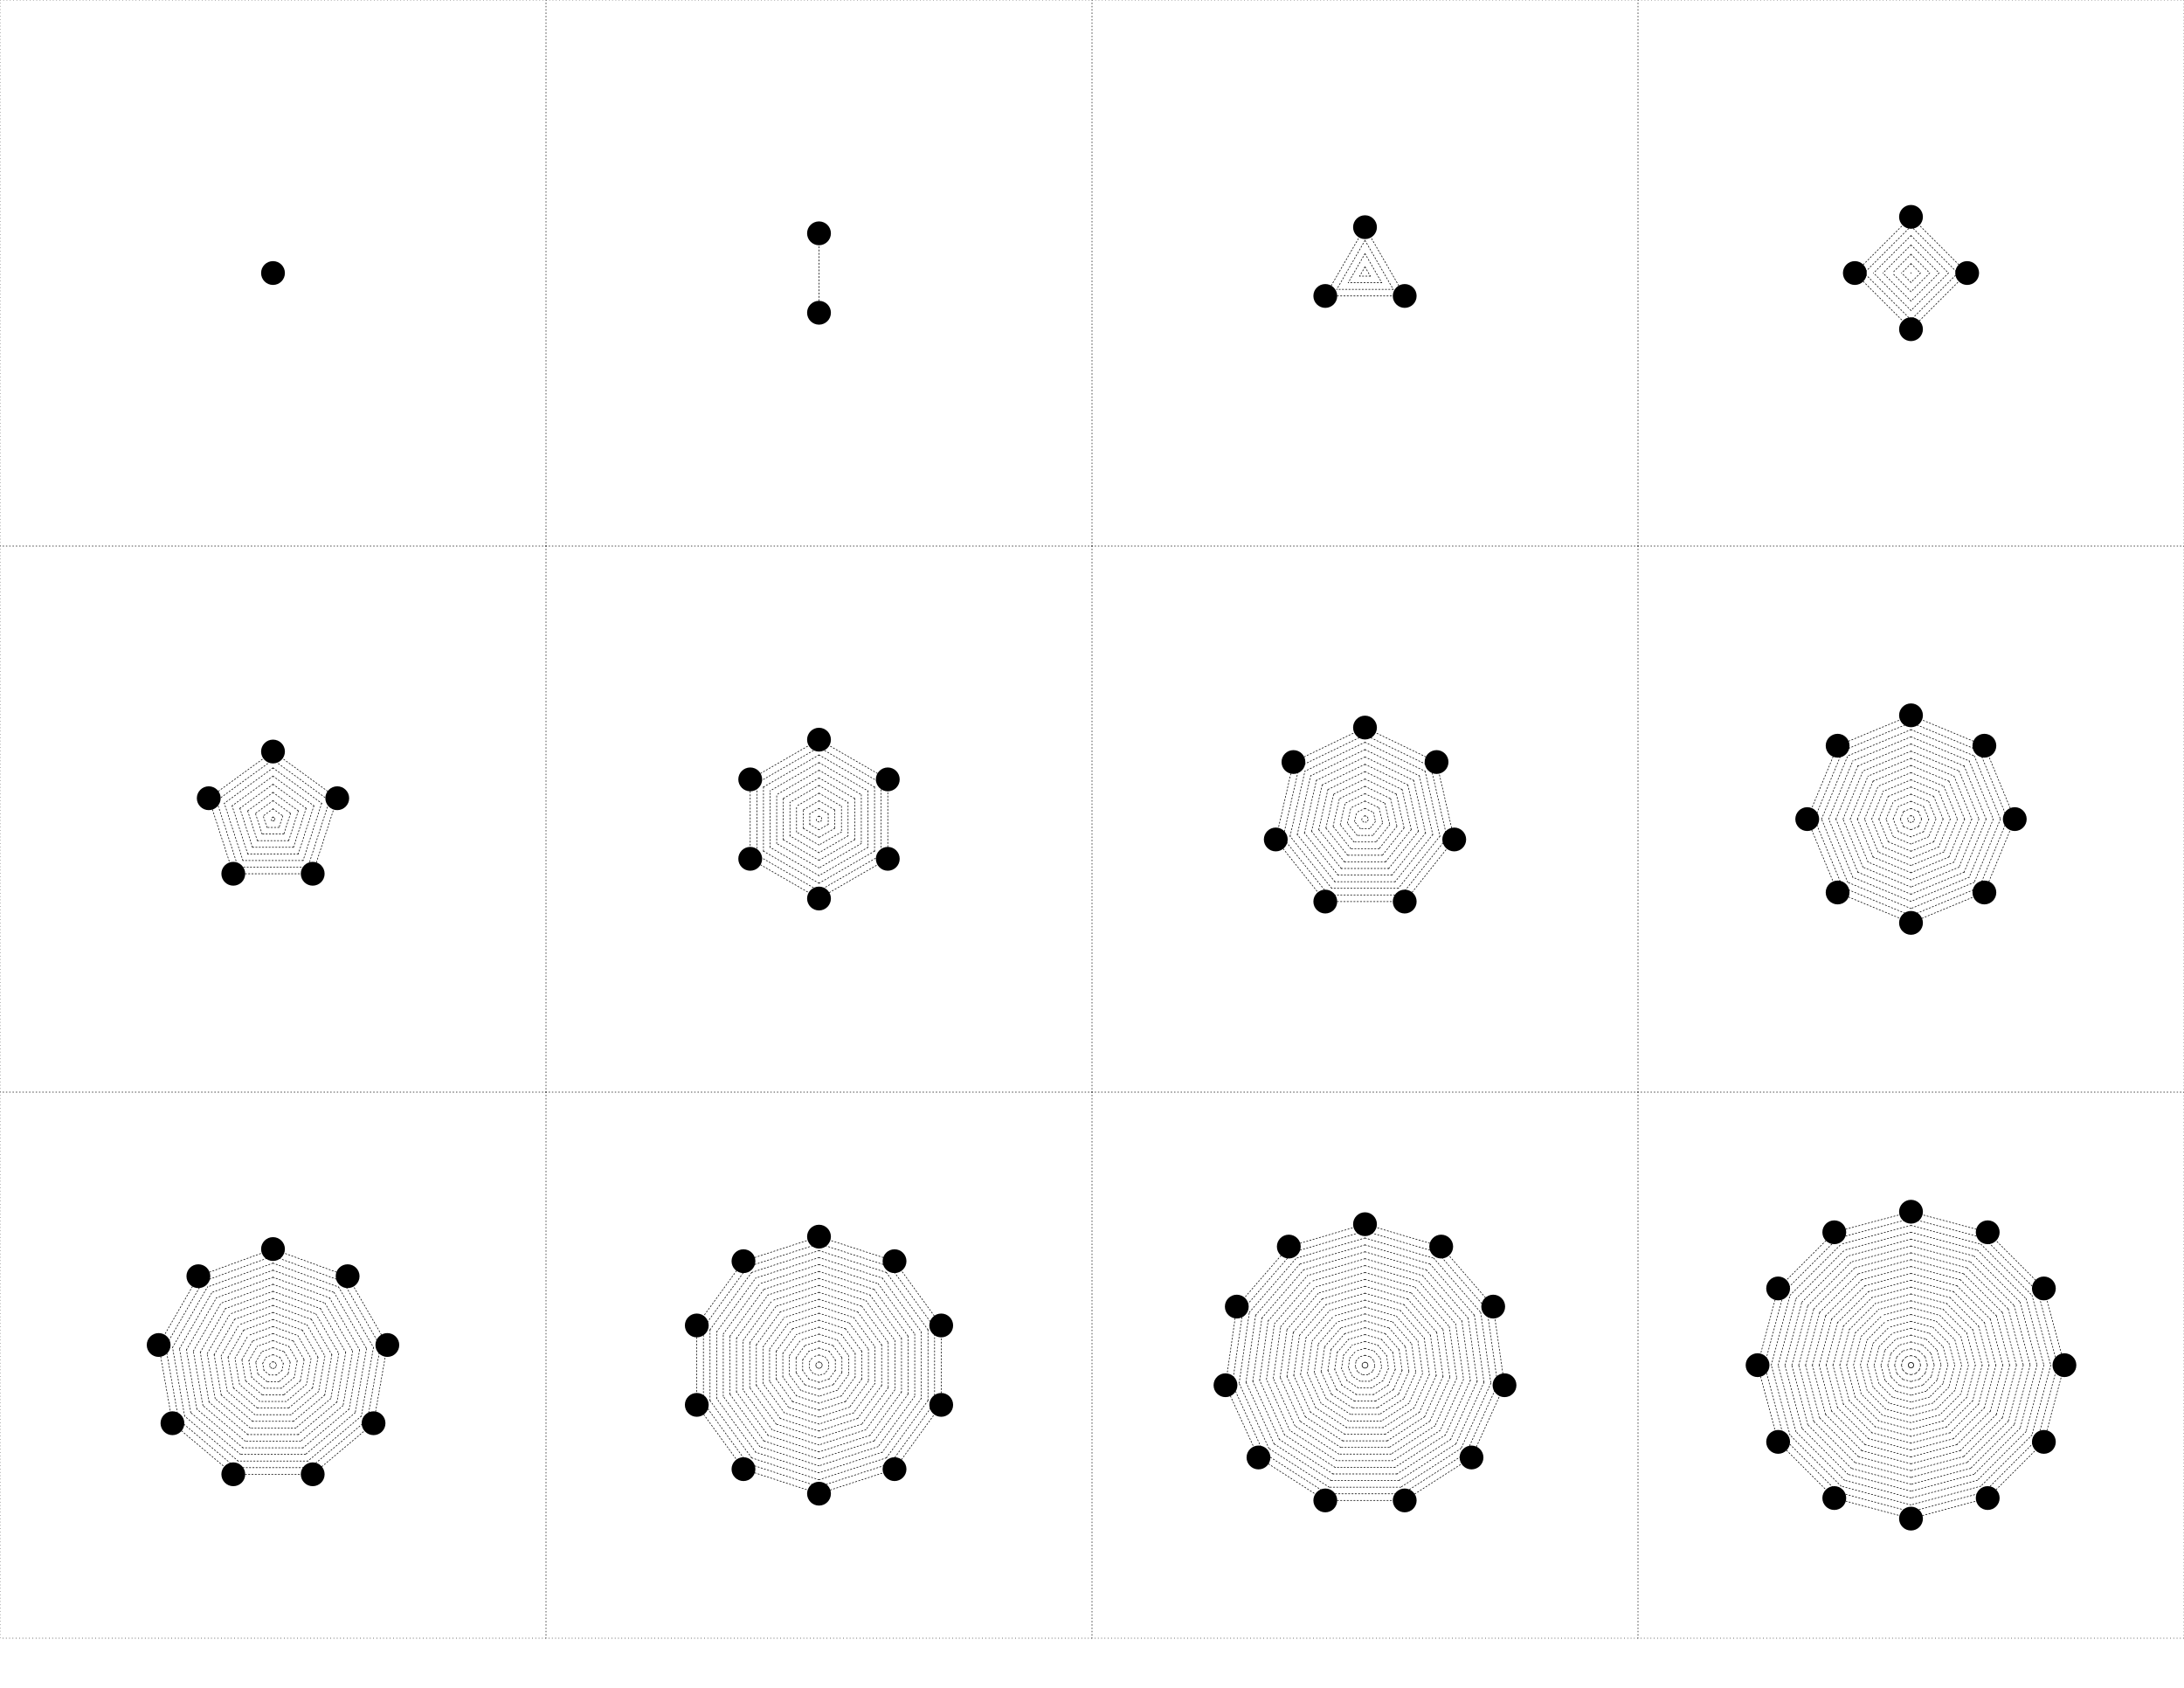 <svg x="0" y="0" width="3300" height="2550" version="1.1" xmlns="http://www.w3.org/2000/svg" xmlns:xlink="http://www.w3.org/1999/xlink"><defs><clipPath id="clip-1"><polygon points="1701.562,773.438 1701.562,51.562 2423.438,51.562 2423.438,773.438" stroke="none" stroke-linecap="butt" stroke-dasharray="1,4"/></clipPath><clipPath id="clip-2"><polygon points="2526.562,773.438 2526.562,51.562 3248.438,51.562 3248.438,773.438" stroke="none" stroke-linecap="butt" stroke-dasharray="1,4"/></clipPath><clipPath id="clip-3"><polygon points="51.562,1598.438 51.562,876.562 773.438,876.562 773.438,1598.438" stroke="none" stroke-linecap="butt" stroke-dasharray="1,4"/></clipPath><clipPath id="clip-4"><polygon points="876.562,1598.438 876.562,876.562 1598.438,876.562 1598.438,1598.438" stroke="none" stroke-linecap="butt" stroke-dasharray="1,4"/></clipPath><clipPath id="clip-5"><polygon points="1701.562,1598.438 1701.562,876.562 2423.438,876.562 2423.438,1598.438" stroke="none" stroke-linecap="butt" stroke-dasharray="1,4"/></clipPath><clipPath id="clip-6"><polygon points="2526.562,1598.438 2526.562,876.562 3248.438,876.562 3248.438,1598.438" stroke="none" stroke-linecap="butt" stroke-dasharray="1,4"/></clipPath><clipPath id="clip-7"><polygon points="51.562,2423.438 51.562,1701.562 773.438,1701.562 773.438,2423.438" stroke="none" stroke-linecap="butt" stroke-dasharray="1,4"/></clipPath><clipPath id="clip-8"><polygon points="876.562,2423.438 876.562,1701.562 1598.438,1701.562 1598.438,2423.438" stroke="none" stroke-linecap="butt" stroke-dasharray="1,4"/></clipPath><clipPath id="clip-9"><polygon points="1701.562,2423.438 1701.562,1701.562 2423.438,1701.562 2423.438,2423.438" stroke="none" stroke-linecap="butt" stroke-dasharray="1,4"/></clipPath><clipPath id="clip-10"><polygon points="2526.562,2423.438 2526.562,1701.562 3248.438,1701.562 3248.438,2423.438" stroke="none" stroke-linecap="butt" stroke-dasharray="1,4"/></clipPath></defs><g fill="none" stroke="none" stroke-width="1" stroke-linecap="none" stroke-linejoin="miter" stroke-miterlimit="10" stroke-dasharray="none" stroke-dashoffset="0" font-family="sans-serif" font-weight="normal" font-size="12" text-anchor="start" mix-blend-mode="normal"><polygon points="0,825 0,0 825,0 825,825" stroke="#000000" stroke-linecap="butt" stroke-dasharray="1,4"/><path d="M394.5,412.5c0,-9.941 8.059,-18 18,-18c9.941,0 18,8.059 18,18c0,9.941 -8.059,18 -18,18c-9.941,0 -18,-8.059 -18,-18z" fill="#000000" stroke-linecap="butt" stroke-dasharray=""/><polygon points="825,825 825,0 1650,0 1650,825" stroke="#000000" stroke-linecap="butt" stroke-dasharray="1,4"/><g stroke="#000000" stroke-linecap="round" stroke-dasharray="2,3"><line x1="1237.5" y1="352.5" x2="1237.5" y2="472.5"/></g><g fill="#000000" stroke-linecap="butt" stroke-dasharray=""><path d="M1219.5,352.5c0,-9.941 8.059,-18 18,-18c9.941,0 18,8.059 18,18c0,9.941 -8.059,18 -18,18c-9.941,0 -18,-8.059 -18,-18z"/><path d="M1219.5,472.5c0,-9.941 8.059,-18 18,-18c9.941,0 18,8.059 18,18c0,9.941 -8.059,18 -18,18c-9.941,0 -18,-8.059 -18,-18z"/></g><polygon points="1650,825 1650,0 2475,0 2475,825" stroke="#000000" stroke-linecap="butt" stroke-dasharray="1,4"/><g stroke-linecap="butt" stroke-dasharray=""/><g clip-path="url(#clip-1)"><g stroke="#000000" stroke-linecap="round" stroke-dasharray="2,3"><line x1="2062.5" y1="343.218" x2="2122.5" y2="447.141"/><line x1="2062.5" y1="343.218" x2="2002.5" y2="447.141"/><line x1="2122.5" y1="447.141" x2="2002.5" y2="447.141"/></g><g stroke="#000000" stroke-linecap="round" stroke-dasharray="2,3"><line x1="2062.5" y1="363.218" x2="2105.179" y2="437.141"/><line x1="2062.5" y1="363.218" x2="2019.821" y2="437.141"/><line x1="2105.179" y1="437.141" x2="2019.821" y2="437.141"/></g><g stroke="#000000" stroke-linecap="round" stroke-dasharray="2,3"><line x1="2062.5" y1="383.218" x2="2087.859" y2="427.141"/><line x1="2062.5" y1="383.218" x2="2037.141" y2="427.141"/><line x1="2087.859" y1="427.141" x2="2037.141" y2="427.141"/></g><g stroke="#000000" stroke-linecap="round" stroke-dasharray="2,3"><line x1="2062.5" y1="403.218" x2="2070.538" y2="417.141"/><line x1="2062.5" y1="403.218" x2="2054.462" y2="417.141"/><line x1="2070.538" y1="417.141" x2="2054.462" y2="417.141"/></g></g><g fill="#000000" stroke-linecap="butt" stroke-dasharray=""><path d="M2044.5,343.218c0,-9.941 8.059,-18 18,-18c9.941,0 18,8.059 18,18c0,9.941 -8.059,18 -18,18c-9.941,0 -18,-8.059 -18,-18z"/><path d="M2104.5,447.141c0,-9.941 8.059,-18 18,-18c9.941,0 18,8.059 18,18c0,9.941 -8.059,18 -18,18c-9.941,0 -18,-8.059 -18,-18z"/><path d="M1984.5,447.141c0,-9.941 8.059,-18 18,-18c9.941,0 18,8.059 18,18c0,9.941 -8.059,18 -18,18c-9.941,0 -18,-8.059 -18,-18z"/></g><polygon points="2475,825 2475,0 3300,0 3300,825" stroke="#000000" stroke-linecap="butt" stroke-dasharray="1,4"/><g stroke-linecap="butt" stroke-dasharray=""/><g clip-path="url(#clip-2)"><g stroke="#000000" stroke-linecap="round" stroke-dasharray="2,3"><line x1="2887.5" y1="327.647" x2="2972.353" y2="412.5"/><line x1="2887.5" y1="327.647" x2="2802.647" y2="412.5"/><line x1="2972.353" y1="412.5" x2="2887.5" y2="497.353"/><line x1="2887.5" y1="497.353" x2="2802.647" y2="412.5"/></g><g stroke="#000000" stroke-linecap="round" stroke-dasharray="2,3"><line x1="2887.5" y1="341.789" x2="2958.211" y2="412.5"/><line x1="2887.5" y1="341.789" x2="2816.789" y2="412.5"/><line x1="2958.211" y1="412.5" x2="2887.5" y2="483.211"/><line x1="2887.5" y1="483.211" x2="2816.789" y2="412.5"/></g><g stroke="#000000" stroke-linecap="round" stroke-dasharray="2,3"><line x1="2887.5" y1="355.931" x2="2944.069" y2="412.5"/><line x1="2887.5" y1="355.931" x2="2830.931" y2="412.5"/><line x1="2944.069" y1="412.5" x2="2887.5" y2="469.069"/><line x1="2887.5" y1="469.069" x2="2830.931" y2="412.5"/></g><g stroke="#000000" stroke-linecap="round" stroke-dasharray="2,3"><line x1="2887.5" y1="370.074" x2="2929.926" y2="412.5"/><line x1="2887.5" y1="370.074" x2="2845.074" y2="412.5"/><line x1="2929.926" y1="412.5" x2="2887.5" y2="454.926"/><line x1="2887.5" y1="454.926" x2="2845.074" y2="412.5"/></g><g stroke="#000000" stroke-linecap="round" stroke-dasharray="2,3"><line x1="2887.5" y1="384.216" x2="2915.784" y2="412.5"/><line x1="2887.5" y1="384.216" x2="2859.216" y2="412.5"/><line x1="2915.784" y1="412.5" x2="2887.5" y2="440.784"/><line x1="2887.5" y1="440.784" x2="2859.216" y2="412.5"/></g><g stroke="#000000" stroke-linecap="round" stroke-dasharray="2,3"><line x1="2887.5" y1="398.358" x2="2901.642" y2="412.5"/><line x1="2887.5" y1="398.358" x2="2873.358" y2="412.5"/><line x1="2901.642" y1="412.5" x2="2887.5" y2="426.642"/><line x1="2887.5" y1="426.642" x2="2873.358" y2="412.5"/></g><g stroke="#000000" stroke-linecap="round" stroke-dasharray="2,3"><line x1="2887.5" y1="412.5" x2="2887.5" y2="412.5"/><line x1="2887.5" y1="412.5" x2="2887.5" y2="412.5"/><line x1="2887.5" y1="412.5" x2="2887.5" y2="412.5"/><line x1="2887.5" y1="412.5" x2="2887.5" y2="412.5"/></g></g><g fill="#000000" stroke-linecap="butt" stroke-dasharray=""><path d="M2869.5,327.647c0,-9.941 8.059,-18 18,-18c9.941,0 18,8.059 18,18c0,9.941 -8.059,18 -18,18c-9.941,0 -18,-8.059 -18,-18z"/><path d="M2954.353,412.5c0,-9.941 8.059,-18 18,-18c9.941,0 18,8.059 18,18c0,9.941 -8.059,18 -18,18c-9.941,0 -18,-8.059 -18,-18z"/><path d="M2869.5,497.353c0,-9.941 8.059,-18 18,-18c9.941,0 18,8.059 18,18c0,9.941 -8.059,18 -18,18c-9.941,0 -18,-8.059 -18,-18z"/><path d="M2784.647,412.5c0,-9.941 8.059,-18 18,-18c9.941,0 18,8.059 18,18c0,9.941 -8.059,18 -18,18c-9.941,0 -18,-8.059 -18,-18z"/></g><polygon points="0,1650 0,825 825,825 825,1650" stroke="#000000" stroke-linecap="butt" stroke-dasharray="1,4"/><g stroke-linecap="butt" stroke-dasharray=""/><g clip-path="url(#clip-3)"><g stroke="#000000" stroke-linecap="round" stroke-dasharray="2,3"><line x1="412.5" y1="1135.422" x2="509.582" y2="1205.956"/><line x1="412.5" y1="1135.422" x2="315.418" y2="1205.956"/><line x1="509.582" y1="1205.956" x2="472.5" y2="1320.083"/><line x1="472.5" y1="1320.083" x2="352.5" y2="1320.083"/><line x1="352.5" y1="1320.083" x2="315.418" y2="1205.956"/></g><g stroke="#000000" stroke-linecap="round" stroke-dasharray="2,3"><line x1="412.5" y1="1147.783" x2="497.826" y2="1209.776"/><line x1="412.5" y1="1147.783" x2="327.174" y2="1209.776"/><line x1="497.826" y1="1209.776" x2="465.235" y2="1310.083"/><line x1="465.235" y1="1310.083" x2="359.765" y2="1310.083"/><line x1="359.765" y1="1310.083" x2="327.174" y2="1209.776"/></g><g stroke="#000000" stroke-linecap="round" stroke-dasharray="2,3"><line x1="412.5" y1="1160.143" x2="486.071" y2="1213.595"/><line x1="412.5" y1="1160.143" x2="338.929" y2="1213.595"/><line x1="486.071" y1="1213.595" x2="457.969" y2="1300.083"/><line x1="457.969" y1="1300.083" x2="367.031" y2="1300.083"/><line x1="367.031" y1="1300.083" x2="338.929" y2="1213.595"/></g><g stroke="#000000" stroke-linecap="round" stroke-dasharray="2,3"><line x1="412.5" y1="1172.504" x2="474.315" y2="1217.415"/><line x1="412.5" y1="1172.504" x2="350.685" y2="1217.415"/><line x1="474.315" y1="1217.415" x2="450.704" y2="1290.083"/><line x1="450.704" y1="1290.083" x2="374.296" y2="1290.083"/><line x1="374.296" y1="1290.083" x2="350.685" y2="1217.415"/></g><g stroke="#000000" stroke-linecap="round" stroke-dasharray="2,3"><line x1="412.5" y1="1184.865" x2="462.559" y2="1221.235"/><line x1="412.5" y1="1184.865" x2="362.441" y2="1221.235"/><line x1="462.559" y1="1221.235" x2="443.438" y2="1280.083"/><line x1="443.438" y1="1280.083" x2="381.562" y2="1280.083"/><line x1="381.562" y1="1280.083" x2="362.441" y2="1221.235"/></g><g stroke="#000000" stroke-linecap="round" stroke-dasharray="2,3"><line x1="412.5" y1="1197.225" x2="450.804" y2="1225.054"/><line x1="412.5" y1="1197.225" x2="374.196" y2="1225.054"/><line x1="450.804" y1="1225.054" x2="436.173" y2="1270.083"/><line x1="436.173" y1="1270.083" x2="388.827" y2="1270.083"/><line x1="388.827" y1="1270.083" x2="374.196" y2="1225.054"/></g><g stroke="#000000" stroke-linecap="round" stroke-dasharray="2,3"><line x1="412.5" y1="1209.586" x2="439.048" y2="1228.874"/><line x1="412.5" y1="1209.586" x2="385.952" y2="1228.874"/><line x1="439.048" y1="1228.874" x2="428.907" y2="1260.083"/><line x1="428.907" y1="1260.083" x2="396.093" y2="1260.083"/><line x1="396.093" y1="1260.083" x2="385.952" y2="1228.874"/></g><g stroke="#000000" stroke-linecap="round" stroke-dasharray="2,3"><line x1="412.5" y1="1221.947" x2="427.292" y2="1232.694"/><line x1="412.5" y1="1221.947" x2="397.708" y2="1232.694"/><line x1="427.292" y1="1232.694" x2="421.642" y2="1250.083"/><line x1="421.642" y1="1250.083" x2="403.358" y2="1250.083"/><line x1="403.358" y1="1250.083" x2="397.708" y2="1232.694"/></g><g stroke="#000000" stroke-linecap="round" stroke-dasharray="2,3"><line x1="412.5" y1="1234.307" x2="415.536" y2="1236.513"/><line x1="412.5" y1="1234.307" x2="409.464" y2="1236.513"/><line x1="415.536" y1="1236.513" x2="414.377" y2="1240.083"/><line x1="414.377" y1="1240.083" x2="410.623" y2="1240.083"/><line x1="410.623" y1="1240.083" x2="409.464" y2="1236.513"/></g></g><g fill="#000000" stroke-linecap="butt" stroke-dasharray=""><path d="M394.5,1135.422c0,-9.941 8.059,-18 18,-18c9.941,0 18,8.059 18,18c0,9.941 -8.059,18 -18,18c-9.941,0 -18,-8.059 -18,-18z"/><path d="M491.582,1205.956c0,-9.941 8.059,-18 18,-18c9.941,0 18,8.059 18,18c0,9.941 -8.059,18 -18,18c-9.941,0 -18,-8.059 -18,-18z"/><path d="M454.5,1320.083c0,-9.941 8.059,-18 18,-18c9.941,0 18,8.059 18,18c0,9.941 -8.059,18 -18,18c-9.941,0 -18,-8.059 -18,-18z"/><path d="M334.5,1320.083c0,-9.941 8.059,-18 18,-18c9.941,0 18,8.059 18,18c0,9.941 -8.059,18 -18,18c-9.941,0 -18,-8.059 -18,-18z"/><path d="M297.418,1205.956c0,-9.941 8.059,-18 18,-18c9.941,0 18,8.059 18,18c0,9.941 -8.059,18 -18,18c-9.941,0 -18,-8.059 -18,-18z"/></g><polygon points="825,1650 825,825 1650,825 1650,1650" stroke="#000000" stroke-linecap="butt" stroke-dasharray="1,4"/><g stroke-linecap="butt" stroke-dasharray=""/><g clip-path="url(#clip-4)"><g stroke="#000000" stroke-linecap="round" stroke-dasharray="2,3"><line x1="1237.5" y1="1117.5" x2="1341.423" y2="1177.5"/><line x1="1237.5" y1="1117.5" x2="1133.577" y2="1177.5"/><line x1="1341.423" y1="1177.5" x2="1341.423" y2="1297.5"/><line x1="1341.423" y1="1297.5" x2="1237.5" y2="1357.5"/><line x1="1237.5" y1="1357.5" x2="1133.577" y2="1297.5"/><line x1="1133.577" y1="1297.5" x2="1133.577" y2="1177.5"/></g><g stroke="#000000" stroke-linecap="round" stroke-dasharray="2,3"><line x1="1237.5" y1="1129.047" x2="1331.423" y2="1183.274"/><line x1="1237.5" y1="1129.047" x2="1143.577" y2="1183.274"/><line x1="1331.423" y1="1183.274" x2="1331.423" y2="1291.726"/><line x1="1331.423" y1="1291.726" x2="1237.5" y2="1345.953"/><line x1="1237.5" y1="1345.953" x2="1143.577" y2="1291.726"/><line x1="1143.577" y1="1291.726" x2="1143.577" y2="1183.274"/></g><g stroke="#000000" stroke-linecap="round" stroke-dasharray="2,3"><line x1="1237.5" y1="1140.594" x2="1321.423" y2="1189.047"/><line x1="1237.5" y1="1140.594" x2="1153.577" y2="1189.047"/><line x1="1321.423" y1="1189.047" x2="1321.423" y2="1285.953"/><line x1="1321.423" y1="1285.953" x2="1237.5" y2="1334.406"/><line x1="1237.5" y1="1334.406" x2="1153.577" y2="1285.953"/><line x1="1153.577" y1="1285.953" x2="1153.577" y2="1189.047"/></g><g stroke="#000000" stroke-linecap="round" stroke-dasharray="2,3"><line x1="1237.5" y1="1152.141" x2="1311.423" y2="1194.821"/><line x1="1237.5" y1="1152.141" x2="1163.577" y2="1194.821"/><line x1="1311.423" y1="1194.821" x2="1311.423" y2="1280.179"/><line x1="1311.423" y1="1280.179" x2="1237.5" y2="1322.859"/><line x1="1237.5" y1="1322.859" x2="1163.577" y2="1280.179"/><line x1="1163.577" y1="1280.179" x2="1163.577" y2="1194.821"/></g><g stroke="#000000" stroke-linecap="round" stroke-dasharray="2,3"><line x1="1237.5" y1="1163.688" x2="1301.423" y2="1200.594"/><line x1="1237.5" y1="1163.688" x2="1173.577" y2="1200.594"/><line x1="1301.423" y1="1200.594" x2="1301.423" y2="1274.406"/><line x1="1301.423" y1="1274.406" x2="1237.5" y2="1311.312"/><line x1="1237.5" y1="1311.312" x2="1173.577" y2="1274.406"/><line x1="1173.577" y1="1274.406" x2="1173.577" y2="1200.594"/></g><g stroke="#000000" stroke-linecap="round" stroke-dasharray="2,3"><line x1="1237.5" y1="1175.235" x2="1291.423" y2="1206.368"/><line x1="1237.5" y1="1175.235" x2="1183.577" y2="1206.368"/><line x1="1291.423" y1="1206.368" x2="1291.423" y2="1268.632"/><line x1="1291.423" y1="1268.632" x2="1237.5" y2="1299.765"/><line x1="1237.5" y1="1299.765" x2="1183.577" y2="1268.632"/><line x1="1183.577" y1="1268.632" x2="1183.577" y2="1206.368"/></g><g stroke="#000000" stroke-linecap="round" stroke-dasharray="2,3"><line x1="1237.5" y1="1186.782" x2="1281.423" y2="1212.141"/><line x1="1237.5" y1="1186.782" x2="1193.577" y2="1212.141"/><line x1="1281.423" y1="1212.141" x2="1281.423" y2="1262.859"/><line x1="1281.423" y1="1262.859" x2="1237.5" y2="1288.218"/><line x1="1237.5" y1="1288.218" x2="1193.577" y2="1262.859"/><line x1="1193.577" y1="1262.859" x2="1193.577" y2="1212.141"/></g><g stroke="#000000" stroke-linecap="round" stroke-dasharray="2,3"><line x1="1237.5" y1="1198.329" x2="1271.423" y2="1217.915"/><line x1="1237.5" y1="1198.329" x2="1203.577" y2="1217.915"/><line x1="1271.423" y1="1217.915" x2="1271.423" y2="1257.085"/><line x1="1271.423" y1="1257.085" x2="1237.5" y2="1276.671"/><line x1="1237.5" y1="1276.671" x2="1203.577" y2="1257.085"/><line x1="1203.577" y1="1257.085" x2="1203.577" y2="1217.915"/></g><g stroke="#000000" stroke-linecap="round" stroke-dasharray="2,3"><line x1="1237.5" y1="1209.876" x2="1261.423" y2="1223.688"/><line x1="1237.5" y1="1209.876" x2="1213.577" y2="1223.688"/><line x1="1261.423" y1="1223.688" x2="1261.423" y2="1251.312"/><line x1="1261.423" y1="1251.312" x2="1237.5" y2="1265.124"/><line x1="1237.5" y1="1265.124" x2="1213.577" y2="1251.312"/><line x1="1213.577" y1="1251.312" x2="1213.577" y2="1223.688"/></g><g stroke="#000000" stroke-linecap="round" stroke-dasharray="2,3"><line x1="1237.5" y1="1221.423" x2="1251.423" y2="1229.462"/><line x1="1237.5" y1="1221.423" x2="1223.577" y2="1229.462"/><line x1="1251.423" y1="1229.462" x2="1251.423" y2="1245.538"/><line x1="1251.423" y1="1245.538" x2="1237.5" y2="1253.577"/><line x1="1237.5" y1="1253.577" x2="1223.577" y2="1245.538"/><line x1="1223.577" y1="1245.538" x2="1223.577" y2="1229.462"/></g><g stroke="#000000" stroke-linecap="round" stroke-dasharray="2,3"><line x1="1237.5" y1="1232.97" x2="1241.423" y2="1235.235"/><line x1="1237.5" y1="1232.97" x2="1233.577" y2="1235.235"/><line x1="1241.423" y1="1235.235" x2="1241.423" y2="1239.765"/><line x1="1241.423" y1="1239.765" x2="1237.5" y2="1242.03"/><line x1="1237.5" y1="1242.03" x2="1233.577" y2="1239.765"/><line x1="1233.577" y1="1239.765" x2="1233.577" y2="1235.235"/></g></g><g fill="#000000" stroke-linecap="butt" stroke-dasharray=""><path d="M1219.5,1117.5c0,-9.941 8.059,-18 18,-18c9.941,0 18,8.059 18,18c0,9.941 -8.059,18 -18,18c-9.941,0 -18,-8.059 -18,-18z"/><path d="M1323.423,1177.5c0,-9.941 8.059,-18 18,-18c9.941,0 18,8.059 18,18c0,9.941 -8.059,18 -18,18c-9.941,0 -18,-8.059 -18,-18z"/><path d="M1323.423,1297.5c0,-9.941 8.059,-18 18,-18c9.941,0 18,8.059 18,18c0,9.941 -8.059,18 -18,18c-9.941,0 -18,-8.059 -18,-18z"/><path d="M1219.5,1357.5c0,-9.941 8.059,-18 18,-18c9.941,0 18,8.059 18,18c0,9.941 -8.059,18 -18,18c-9.941,0 -18,-8.059 -18,-18z"/><path d="M1115.577,1297.5c0,-9.941 8.059,-18 18,-18c9.941,0 18,8.059 18,18c0,9.941 -8.059,18 -18,18c-9.941,0 -18,-8.059 -18,-18z"/><path d="M1115.577,1177.5c0,-9.941 8.059,-18 18,-18c9.941,0 18,8.059 18,18c0,9.941 -8.059,18 -18,18c-9.941,0 -18,-8.059 -18,-18z"/></g><polygon points="1650,1650 1650,825 2475,825 2475,1650" stroke="#000000" stroke-linecap="butt" stroke-dasharray="1,4"/><g stroke-linecap="butt" stroke-dasharray=""/><g clip-path="url(#clip-5)"><g stroke="#000000" stroke-linecap="round" stroke-dasharray="2,3"><line x1="2062.5" y1="1099.214" x2="2170.616" y2="1151.28"/><line x1="2062.5" y1="1099.214" x2="1954.384" y2="1151.28"/><line x1="2170.616" y1="1151.28" x2="2197.319" y2="1268.272"/><line x1="2197.319" y1="1268.272" x2="2122.5" y2="1362.091"/><line x1="2122.5" y1="1362.091" x2="2002.5" y2="1362.091"/><line x1="2002.5" y1="1362.091" x2="1927.681" y2="1268.272"/><line x1="1927.681" y1="1268.272" x2="1954.384" y2="1151.28"/></g><g stroke="#000000" stroke-linecap="round" stroke-dasharray="2,3"><line x1="2062.5" y1="1110.313" x2="2161.939" y2="1158.2"/><line x1="2062.5" y1="1110.313" x2="1963.061" y2="1158.2"/><line x1="2161.939" y1="1158.2" x2="2186.498" y2="1265.802"/><line x1="2186.498" y1="1265.802" x2="2117.684" y2="1352.091"/><line x1="2117.684" y1="1352.091" x2="2007.316" y2="1352.091"/><line x1="2007.316" y1="1352.091" x2="1938.502" y2="1265.802"/><line x1="1938.502" y1="1265.802" x2="1963.061" y2="1158.2"/></g><g stroke="#000000" stroke-linecap="round" stroke-dasharray="2,3"><line x1="2062.5" y1="1121.412" x2="2153.261" y2="1165.121"/><line x1="2062.5" y1="1121.412" x2="1971.739" y2="1165.121"/><line x1="2153.261" y1="1165.121" x2="2175.677" y2="1263.332"/><line x1="2175.677" y1="1263.332" x2="2112.869" y2="1342.091"/><line x1="2112.869" y1="1342.091" x2="2012.131" y2="1342.091"/><line x1="2012.131" y1="1342.091" x2="1949.323" y2="1263.332"/><line x1="1949.323" y1="1263.332" x2="1971.739" y2="1165.121"/></g><g stroke="#000000" stroke-linecap="round" stroke-dasharray="2,3"><line x1="2062.5" y1="1132.512" x2="2144.583" y2="1172.041"/><line x1="2062.5" y1="1132.512" x2="1980.417" y2="1172.041"/><line x1="2144.583" y1="1172.041" x2="2164.856" y2="1260.862"/><line x1="2164.856" y1="1260.862" x2="2108.053" y2="1332.091"/><line x1="2108.053" y1="1332.091" x2="2016.947" y2="1332.091"/><line x1="2016.947" y1="1332.091" x2="1960.144" y2="1260.862"/><line x1="1960.144" y1="1260.862" x2="1980.417" y2="1172.041"/></g><g stroke="#000000" stroke-linecap="round" stroke-dasharray="2,3"><line x1="2062.5" y1="1143.611" x2="2135.906" y2="1178.961"/><line x1="2062.5" y1="1143.611" x2="1989.094" y2="1178.961"/><line x1="2135.906" y1="1178.961" x2="2154.035" y2="1258.392"/><line x1="2154.035" y1="1258.392" x2="2103.237" y2="1322.091"/><line x1="2103.237" y1="1322.091" x2="2021.763" y2="1322.091"/><line x1="2021.763" y1="1322.091" x2="1970.965" y2="1258.392"/><line x1="1970.965" y1="1258.392" x2="1989.094" y2="1178.961"/></g><g stroke="#000000" stroke-linecap="round" stroke-dasharray="2,3"><line x1="2062.5" y1="1154.71" x2="2127.228" y2="1185.881"/><line x1="2062.5" y1="1154.71" x2="1997.772" y2="1185.881"/><line x1="2127.228" y1="1185.881" x2="2143.214" y2="1255.923"/><line x1="2143.214" y1="1255.923" x2="2098.421" y2="1312.091"/><line x1="2098.421" y1="1312.091" x2="2026.579" y2="1312.091"/><line x1="2026.579" y1="1312.091" x2="1981.786" y2="1255.923"/><line x1="1981.786" y1="1255.923" x2="1997.772" y2="1185.881"/></g><g stroke="#000000" stroke-linecap="round" stroke-dasharray="2,3"><line x1="2062.5" y1="1165.809" x2="2118.55" y2="1192.801"/><line x1="2062.5" y1="1165.809" x2="2006.45" y2="1192.801"/><line x1="2118.55" y1="1192.801" x2="2132.393" y2="1253.453"/><line x1="2132.393" y1="1253.453" x2="2093.606" y2="1302.091"/><line x1="2093.606" y1="1302.091" x2="2031.394" y2="1302.091"/><line x1="2031.394" y1="1302.091" x2="1992.607" y2="1253.453"/><line x1="1992.607" y1="1253.453" x2="2006.45" y2="1192.801"/></g><g stroke="#000000" stroke-linecap="round" stroke-dasharray="2,3"><line x1="2062.5" y1="1176.908" x2="2109.873" y2="1199.722"/><line x1="2062.5" y1="1176.908" x2="2015.127" y2="1199.722"/><line x1="2109.873" y1="1199.722" x2="2121.573" y2="1250.983"/><line x1="2121.573" y1="1250.983" x2="2088.79" y2="1292.091"/><line x1="2088.79" y1="1292.091" x2="2036.21" y2="1292.091"/><line x1="2036.21" y1="1292.091" x2="2003.427" y2="1250.983"/><line x1="2003.427" y1="1250.983" x2="2015.127" y2="1199.722"/></g><g stroke="#000000" stroke-linecap="round" stroke-dasharray="2,3"><line x1="2062.5" y1="1188.007" x2="2101.195" y2="1206.642"/><line x1="2062.5" y1="1188.007" x2="2023.805" y2="1206.642"/><line x1="2101.195" y1="1206.642" x2="2110.752" y2="1248.513"/><line x1="2110.752" y1="1248.513" x2="2083.974" y2="1282.091"/><line x1="2083.974" y1="1282.091" x2="2041.026" y2="1282.091"/><line x1="2041.026" y1="1282.091" x2="2014.248" y2="1248.513"/><line x1="2014.248" y1="1248.513" x2="2023.805" y2="1206.642"/></g><g stroke="#000000" stroke-linecap="round" stroke-dasharray="2,3"><line x1="2062.5" y1="1199.107" x2="2092.517" y2="1213.562"/><line x1="2062.5" y1="1199.107" x2="2032.483" y2="1213.562"/><line x1="2092.517" y1="1213.562" x2="2099.931" y2="1246.043"/><line x1="2099.931" y1="1246.043" x2="2079.158" y2="1272.091"/><line x1="2079.158" y1="1272.091" x2="2045.842" y2="1272.091"/><line x1="2045.842" y1="1272.091" x2="2025.069" y2="1246.043"/><line x1="2025.069" y1="1246.043" x2="2032.483" y2="1213.562"/></g><g stroke="#000000" stroke-linecap="round" stroke-dasharray="2,3"><line x1="2062.5" y1="1210.206" x2="2083.84" y2="1220.482"/><line x1="2062.5" y1="1210.206" x2="2041.16" y2="1220.482"/><line x1="2083.84" y1="1220.482" x2="2089.11" y2="1243.574"/><line x1="2089.11" y1="1243.574" x2="2074.343" y2="1262.091"/><line x1="2074.343" y1="1262.091" x2="2050.657" y2="1262.091"/><line x1="2050.657" y1="1262.091" x2="2035.89" y2="1243.574"/><line x1="2035.89" y1="1243.574" x2="2041.16" y2="1220.482"/></g><g stroke="#000000" stroke-linecap="round" stroke-dasharray="2,3"><line x1="2062.5" y1="1221.305" x2="2075.162" y2="1227.403"/><line x1="2062.5" y1="1221.305" x2="2049.838" y2="1227.403"/><line x1="2075.162" y1="1227.403" x2="2078.289" y2="1241.104"/><line x1="2078.289" y1="1241.104" x2="2069.527" y2="1252.091"/><line x1="2069.527" y1="1252.091" x2="2055.473" y2="1252.091"/><line x1="2055.473" y1="1252.091" x2="2046.711" y2="1241.104"/><line x1="2046.711" y1="1241.104" x2="2049.838" y2="1227.403"/></g><g stroke="#000000" stroke-linecap="round" stroke-dasharray="2,3"><line x1="2062.5" y1="1232.404" x2="2066.484" y2="1234.323"/><line x1="2062.5" y1="1232.404" x2="2058.516" y2="1234.323"/><line x1="2066.484" y1="1234.323" x2="2067.468" y2="1238.634"/><line x1="2067.468" y1="1238.634" x2="2064.711" y2="1242.091"/><line x1="2064.711" y1="1242.091" x2="2060.289" y2="1242.091"/><line x1="2060.289" y1="1242.091" x2="2057.532" y2="1238.634"/><line x1="2057.532" y1="1238.634" x2="2058.516" y2="1234.323"/></g></g><g fill="#000000" stroke-linecap="butt" stroke-dasharray=""><path d="M2044.5,1099.214c0,-9.941 8.059,-18 18,-18c9.941,0 18,8.059 18,18c0,9.941 -8.059,18 -18,18c-9.941,0 -18,-8.059 -18,-18z"/><path d="M2152.616,1151.28c0,-9.941 8.059,-18 18,-18c9.941,0 18,8.059 18,18c0,9.941 -8.059,18 -18,18c-9.941,0 -18,-8.059 -18,-18z"/><path d="M2179.319,1268.272c0,-9.941 8.059,-18 18,-18c9.941,0 18,8.059 18,18c0,9.941 -8.059,18 -18,18c-9.941,0 -18,-8.059 -18,-18z"/><path d="M2104.5,1362.091c0,-9.941 8.059,-18 18,-18c9.941,0 18,8.059 18,18c0,9.941 -8.059,18 -18,18c-9.941,0 -18,-8.059 -18,-18z"/><path d="M1984.5,1362.091c0,-9.941 8.059,-18 18,-18c9.941,0 18,8.059 18,18c0,9.941 -8.059,18 -18,18c-9.941,0 -18,-8.059 -18,-18z"/><path d="M1909.681,1268.272c0,-9.941 8.059,-18 18,-18c9.941,0 18,8.059 18,18c0,9.941 -8.059,18 -18,18c-9.941,0 -18,-8.059 -18,-18z"/><path d="M1936.384,1151.28c0,-9.941 8.059,-18 18,-18c9.941,0 18,8.059 18,18c0,9.941 -8.059,18 -18,18c-9.941,0 -18,-8.059 -18,-18z"/></g><polygon points="2475,1650 2475,825 3300,825 3300,1650" stroke="#000000" stroke-linecap="butt" stroke-dasharray="1,4"/><g stroke-linecap="butt" stroke-dasharray=""/><g clip-path="url(#clip-6)"><g stroke="#000000" stroke-linecap="round" stroke-dasharray="2,3"><line x1="2887.5" y1="1080.712" x2="2998.366" y2="1126.634"/><line x1="2887.5" y1="1080.712" x2="2776.634" y2="1126.634"/><line x1="2998.366" y1="1126.634" x2="3044.288" y2="1237.5"/><line x1="3044.288" y1="1237.5" x2="2998.366" y2="1348.366"/><line x1="2998.366" y1="1348.366" x2="2887.5" y2="1394.288"/><line x1="2887.5" y1="1394.288" x2="2776.634" y2="1348.366"/><line x1="2776.634" y1="1348.366" x2="2730.712" y2="1237.5"/><line x1="2730.712" y1="1237.5" x2="2776.634" y2="1126.634"/></g><g stroke="#000000" stroke-linecap="round" stroke-dasharray="2,3"><line x1="2887.5" y1="1091.536" x2="2990.712" y2="1134.288"/><line x1="2887.5" y1="1091.536" x2="2784.288" y2="1134.288"/><line x1="2990.712" y1="1134.288" x2="3033.464" y2="1237.5"/><line x1="3033.464" y1="1237.5" x2="2990.712" y2="1340.712"/><line x1="2990.712" y1="1340.712" x2="2887.5" y2="1383.464"/><line x1="2887.5" y1="1383.464" x2="2784.288" y2="1340.712"/><line x1="2784.288" y1="1340.712" x2="2741.536" y2="1237.5"/><line x1="2741.536" y1="1237.5" x2="2784.288" y2="1134.288"/></g><g stroke="#000000" stroke-linecap="round" stroke-dasharray="2,3"><line x1="2887.5" y1="1102.36" x2="2983.058" y2="1141.942"/><line x1="2887.5" y1="1102.36" x2="2791.942" y2="1141.942"/><line x1="2983.058" y1="1141.942" x2="3022.64" y2="1237.5"/><line x1="3022.64" y1="1237.5" x2="2983.058" y2="1333.058"/><line x1="2983.058" y1="1333.058" x2="2887.5" y2="1372.64"/><line x1="2887.5" y1="1372.64" x2="2791.942" y2="1333.058"/><line x1="2791.942" y1="1333.058" x2="2752.36" y2="1237.5"/><line x1="2752.36" y1="1237.5" x2="2791.942" y2="1141.942"/></g><g stroke="#000000" stroke-linecap="round" stroke-dasharray="2,3"><line x1="2887.5" y1="1113.184" x2="2975.405" y2="1149.595"/><line x1="2887.5" y1="1113.184" x2="2799.595" y2="1149.595"/><line x1="2975.405" y1="1149.595" x2="3011.816" y2="1237.5"/><line x1="3011.816" y1="1237.5" x2="2975.405" y2="1325.405"/><line x1="2975.405" y1="1325.405" x2="2887.5" y2="1361.816"/><line x1="2887.5" y1="1361.816" x2="2799.595" y2="1325.405"/><line x1="2799.595" y1="1325.405" x2="2763.184" y2="1237.5"/><line x1="2763.184" y1="1237.5" x2="2799.595" y2="1149.595"/></g><g stroke="#000000" stroke-linecap="round" stroke-dasharray="2,3"><line x1="2887.5" y1="1124.008" x2="2967.751" y2="1157.249"/><line x1="2887.5" y1="1124.008" x2="2807.249" y2="1157.249"/><line x1="2967.751" y1="1157.249" x2="3000.992" y2="1237.5"/><line x1="3000.992" y1="1237.5" x2="2967.751" y2="1317.751"/><line x1="2967.751" y1="1317.751" x2="2887.5" y2="1350.992"/><line x1="2887.5" y1="1350.992" x2="2807.249" y2="1317.751"/><line x1="2807.249" y1="1317.751" x2="2774.008" y2="1237.5"/><line x1="2774.008" y1="1237.5" x2="2807.249" y2="1157.249"/></g><g stroke="#000000" stroke-linecap="round" stroke-dasharray="2,3"><line x1="2887.5" y1="1134.832" x2="2960.097" y2="1164.903"/><line x1="2887.5" y1="1134.832" x2="2814.903" y2="1164.903"/><line x1="2960.097" y1="1164.903" x2="2990.168" y2="1237.5"/><line x1="2990.168" y1="1237.5" x2="2960.097" y2="1310.097"/><line x1="2960.097" y1="1310.097" x2="2887.5" y2="1340.168"/><line x1="2887.5" y1="1340.168" x2="2814.903" y2="1310.097"/><line x1="2814.903" y1="1310.097" x2="2784.832" y2="1237.5"/><line x1="2784.832" y1="1237.5" x2="2814.903" y2="1164.903"/></g><g stroke="#000000" stroke-linecap="round" stroke-dasharray="2,3"><line x1="2887.5" y1="1145.656" x2="2952.444" y2="1172.556"/><line x1="2887.5" y1="1145.656" x2="2822.556" y2="1172.556"/><line x1="2952.444" y1="1172.556" x2="2979.344" y2="1237.5"/><line x1="2979.344" y1="1237.5" x2="2952.444" y2="1302.444"/><line x1="2952.444" y1="1302.444" x2="2887.5" y2="1329.344"/><line x1="2887.5" y1="1329.344" x2="2822.556" y2="1302.444"/><line x1="2822.556" y1="1302.444" x2="2795.656" y2="1237.5"/><line x1="2795.656" y1="1237.5" x2="2822.556" y2="1172.556"/></g><g stroke="#000000" stroke-linecap="round" stroke-dasharray="2,3"><line x1="2887.5" y1="1156.48" x2="2944.79" y2="1180.21"/><line x1="2887.5" y1="1156.48" x2="2830.21" y2="1180.21"/><line x1="2944.79" y1="1180.21" x2="2968.52" y2="1237.5"/><line x1="2968.52" y1="1237.5" x2="2944.79" y2="1294.79"/><line x1="2944.79" y1="1294.79" x2="2887.5" y2="1318.52"/><line x1="2887.5" y1="1318.52" x2="2830.21" y2="1294.79"/><line x1="2830.21" y1="1294.79" x2="2806.48" y2="1237.5"/><line x1="2806.48" y1="1237.5" x2="2830.21" y2="1180.21"/></g><g stroke="#000000" stroke-linecap="round" stroke-dasharray="2,3"><line x1="2887.5" y1="1167.304" x2="2937.136" y2="1187.864"/><line x1="2887.5" y1="1167.304" x2="2837.864" y2="1187.864"/><line x1="2937.136" y1="1187.864" x2="2957.696" y2="1237.5"/><line x1="2957.696" y1="1237.5" x2="2937.136" y2="1287.136"/><line x1="2937.136" y1="1287.136" x2="2887.5" y2="1307.696"/><line x1="2887.5" y1="1307.696" x2="2837.864" y2="1287.136"/><line x1="2837.864" y1="1287.136" x2="2817.304" y2="1237.5"/><line x1="2817.304" y1="1237.5" x2="2837.864" y2="1187.864"/></g><g stroke="#000000" stroke-linecap="round" stroke-dasharray="2,3"><line x1="2887.5" y1="1178.128" x2="2929.483" y2="1195.517"/><line x1="2887.5" y1="1178.128" x2="2845.517" y2="1195.517"/><line x1="2929.483" y1="1195.517" x2="2946.872" y2="1237.5"/><line x1="2946.872" y1="1237.5" x2="2929.483" y2="1279.483"/><line x1="2929.483" y1="1279.483" x2="2887.5" y2="1296.872"/><line x1="2887.5" y1="1296.872" x2="2845.517" y2="1279.483"/><line x1="2845.517" y1="1279.483" x2="2828.128" y2="1237.5"/><line x1="2828.128" y1="1237.5" x2="2845.517" y2="1195.517"/></g><g stroke="#000000" stroke-linecap="round" stroke-dasharray="2,3"><line x1="2887.5" y1="1188.952" x2="2921.829" y2="1203.171"/><line x1="2887.5" y1="1188.952" x2="2853.171" y2="1203.171"/><line x1="2921.829" y1="1203.171" x2="2936.048" y2="1237.5"/><line x1="2936.048" y1="1237.5" x2="2921.829" y2="1271.829"/><line x1="2921.829" y1="1271.829" x2="2887.5" y2="1286.048"/><line x1="2887.5" y1="1286.048" x2="2853.171" y2="1271.829"/><line x1="2853.171" y1="1271.829" x2="2838.952" y2="1237.5"/><line x1="2838.952" y1="1237.5" x2="2853.171" y2="1203.171"/></g><g stroke="#000000" stroke-linecap="round" stroke-dasharray="2,3"><line x1="2887.5" y1="1199.776" x2="2914.175" y2="1210.825"/><line x1="2887.5" y1="1199.776" x2="2860.825" y2="1210.825"/><line x1="2914.175" y1="1210.825" x2="2925.224" y2="1237.5"/><line x1="2925.224" y1="1237.5" x2="2914.175" y2="1264.175"/><line x1="2914.175" y1="1264.175" x2="2887.5" y2="1275.224"/><line x1="2887.5" y1="1275.224" x2="2860.825" y2="1264.175"/><line x1="2860.825" y1="1264.175" x2="2849.776" y2="1237.5"/><line x1="2849.776" y1="1237.5" x2="2860.825" y2="1210.825"/></g><g stroke="#000000" stroke-linecap="round" stroke-dasharray="2,3"><line x1="2887.5" y1="1210.6" x2="2906.522" y2="1218.478"/><line x1="2887.5" y1="1210.6" x2="2868.478" y2="1218.478"/><line x1="2906.522" y1="1218.478" x2="2914.4" y2="1237.5"/><line x1="2914.4" y1="1237.5" x2="2906.522" y2="1256.522"/><line x1="2906.522" y1="1256.522" x2="2887.5" y2="1264.4"/><line x1="2887.5" y1="1264.4" x2="2868.478" y2="1256.522"/><line x1="2868.478" y1="1256.522" x2="2860.6" y2="1237.5"/><line x1="2860.6" y1="1237.5" x2="2868.478" y2="1218.478"/></g><g stroke="#000000" stroke-linecap="round" stroke-dasharray="2,3"><line x1="2887.5" y1="1221.423" x2="2898.868" y2="1226.132"/><line x1="2887.5" y1="1221.423" x2="2876.132" y2="1226.132"/><line x1="2898.868" y1="1226.132" x2="2903.577" y2="1237.5"/><line x1="2903.577" y1="1237.5" x2="2898.868" y2="1248.868"/><line x1="2898.868" y1="1248.868" x2="2887.5" y2="1253.577"/><line x1="2887.5" y1="1253.577" x2="2876.132" y2="1248.868"/><line x1="2876.132" y1="1248.868" x2="2871.423" y2="1237.5"/><line x1="2871.423" y1="1237.5" x2="2876.132" y2="1226.132"/></g><g stroke="#000000" stroke-linecap="round" stroke-dasharray="2,3"><line x1="2887.5" y1="1232.247" x2="2891.214" y2="1233.786"/><line x1="2887.5" y1="1232.247" x2="2883.786" y2="1233.786"/><line x1="2891.214" y1="1233.786" x2="2892.753" y2="1237.5"/><line x1="2892.753" y1="1237.5" x2="2891.214" y2="1241.214"/><line x1="2891.214" y1="1241.214" x2="2887.5" y2="1242.753"/><line x1="2887.5" y1="1242.753" x2="2883.786" y2="1241.214"/><line x1="2883.786" y1="1241.214" x2="2882.247" y2="1237.5"/><line x1="2882.247" y1="1237.5" x2="2883.786" y2="1233.786"/></g></g><g fill="#000000" stroke-linecap="butt" stroke-dasharray=""><path d="M2869.5,1080.712c0,-9.941 8.059,-18 18,-18c9.941,0 18,8.059 18,18c0,9.941 -8.059,18 -18,18c-9.941,0 -18,-8.059 -18,-18z"/><path d="M2980.366,1126.634c0,-9.941 8.059,-18 18,-18c9.941,0 18,8.059 18,18c0,9.941 -8.059,18 -18,18c-9.941,0 -18,-8.059 -18,-18z"/><path d="M3026.288,1237.5c0,-9.941 8.059,-18 18,-18c9.941,0 18,8.059 18,18c0,9.941 -8.059,18 -18,18c-9.941,0 -18,-8.059 -18,-18z"/><path d="M2980.366,1348.366c0,-9.941 8.059,-18 18,-18c9.941,0 18,8.059 18,18c0,9.941 -8.059,18 -18,18c-9.941,0 -18,-8.059 -18,-18z"/><path d="M2869.5,1394.288c0,-9.941 8.059,-18 18,-18c9.941,0 18,8.059 18,18c0,9.941 -8.059,18 -18,18c-9.941,0 -18,-8.059 -18,-18z"/><path d="M2758.634,1348.366c0,-9.941 8.059,-18 18,-18c9.941,0 18,8.059 18,18c0,9.941 -8.059,18 -18,18c-9.941,0 -18,-8.059 -18,-18z"/><path d="M2712.712,1237.5c0,-9.941 8.059,-18 18,-18c9.941,0 18,8.059 18,18c0,9.941 -8.059,18 -18,18c-9.941,0 -18,-8.059 -18,-18z"/><path d="M2758.634,1126.634c0,-9.941 8.059,-18 18,-18c9.941,0 18,8.059 18,18c0,9.941 -8.059,18 -18,18c-9.941,0 -18,-8.059 -18,-18z"/></g><polygon points="0,2475 0,1650 825,1650 825,2475" stroke="#000000" stroke-linecap="butt" stroke-dasharray="1,4"/><g stroke-linecap="butt" stroke-dasharray=""/><g clip-path="url(#clip-7)"><g stroke="#000000" stroke-linecap="round" stroke-dasharray="2,3"><line x1="412.5" y1="1887.072" x2="525.263" y2="1928.114"/><line x1="412.5" y1="1887.072" x2="299.737" y2="1928.114"/><line x1="525.263" y1="1928.114" x2="585.263" y2="2032.037"/><line x1="585.263" y1="2032.037" x2="564.425" y2="2150.214"/><line x1="564.425" y1="2150.214" x2="472.5" y2="2227.349"/><line x1="472.5" y1="2227.349" x2="352.5" y2="2227.349"/><line x1="352.5" y1="2227.349" x2="260.575" y2="2150.214"/><line x1="260.575" y1="2150.214" x2="239.737" y2="2032.037"/><line x1="239.737" y1="2032.037" x2="299.737" y2="1928.114"/></g><g stroke="#000000" stroke-linecap="round" stroke-dasharray="2,3"><line x1="412.5" y1="1897.714" x2="518.423" y2="1936.266"/><line x1="412.5" y1="1897.714" x2="306.577" y2="1936.266"/><line x1="518.423" y1="1936.266" x2="574.783" y2="2033.885"/><line x1="574.783" y1="2033.885" x2="555.209" y2="2144.893"/><line x1="555.209" y1="2144.893" x2="468.86" y2="2217.349"/><line x1="468.86" y1="2217.349" x2="356.14" y2="2217.349"/><line x1="356.14" y1="2217.349" x2="269.791" y2="2144.893"/><line x1="269.791" y1="2144.893" x2="250.217" y2="2033.885"/><line x1="250.217" y1="2033.885" x2="306.577" y2="1936.266"/></g><g stroke="#000000" stroke-linecap="round" stroke-dasharray="2,3"><line x1="412.5" y1="1908.355" x2="511.582" y2="1944.418"/><line x1="412.5" y1="1908.355" x2="313.418" y2="1944.418"/><line x1="511.582" y1="1944.418" x2="564.303" y2="2035.733"/><line x1="564.303" y1="2035.733" x2="545.993" y2="2139.572"/><line x1="545.993" y1="2139.572" x2="465.221" y2="2207.349"/><line x1="465.221" y1="2207.349" x2="359.779" y2="2207.349"/><line x1="359.779" y1="2207.349" x2="279.007" y2="2139.572"/><line x1="279.007" y1="2139.572" x2="260.697" y2="2035.733"/><line x1="260.697" y1="2035.733" x2="313.418" y2="1944.418"/></g><g stroke="#000000" stroke-linecap="round" stroke-dasharray="2,3"><line x1="412.5" y1="1918.997" x2="504.742" y2="1952.57"/><line x1="412.5" y1="1918.997" x2="320.258" y2="1952.57"/><line x1="504.742" y1="1952.57" x2="553.823" y2="2037.581"/><line x1="553.823" y1="2037.581" x2="536.777" y2="2134.251"/><line x1="536.777" y1="2134.251" x2="461.581" y2="2197.349"/><line x1="461.581" y1="2197.349" x2="363.419" y2="2197.349"/><line x1="363.419" y1="2197.349" x2="288.223" y2="2134.251"/><line x1="288.223" y1="2134.251" x2="271.177" y2="2037.581"/><line x1="271.177" y1="2037.581" x2="320.258" y2="1952.57"/></g><g stroke="#000000" stroke-linecap="round" stroke-dasharray="2,3"><line x1="412.5" y1="1929.639" x2="497.901" y2="1960.722"/><line x1="412.5" y1="1929.639" x2="327.099" y2="1960.722"/><line x1="497.901" y1="1960.722" x2="543.343" y2="2039.429"/><line x1="543.343" y1="2039.429" x2="527.561" y2="2128.931"/><line x1="527.561" y1="2128.931" x2="457.941" y2="2187.349"/><line x1="457.941" y1="2187.349" x2="367.059" y2="2187.349"/><line x1="367.059" y1="2187.349" x2="297.439" y2="2128.931"/><line x1="297.439" y1="2128.931" x2="281.657" y2="2039.429"/><line x1="281.657" y1="2039.429" x2="327.099" y2="1960.722"/></g><g stroke="#000000" stroke-linecap="round" stroke-dasharray="2,3"><line x1="412.5" y1="1940.281" x2="491.061" y2="1968.875"/><line x1="412.5" y1="1940.281" x2="333.939" y2="1968.875"/><line x1="491.061" y1="1968.875" x2="532.863" y2="2041.277"/><line x1="532.863" y1="2041.277" x2="518.345" y2="2123.61"/><line x1="518.345" y1="2123.61" x2="454.301" y2="2177.349"/><line x1="454.301" y1="2177.349" x2="370.699" y2="2177.349"/><line x1="370.699" y1="2177.349" x2="306.655" y2="2123.61"/><line x1="306.655" y1="2123.61" x2="292.137" y2="2041.277"/><line x1="292.137" y1="2041.277" x2="333.939" y2="1968.875"/></g><g stroke="#000000" stroke-linecap="round" stroke-dasharray="2,3"><line x1="412.5" y1="1950.922" x2="484.221" y2="1977.027"/><line x1="412.5" y1="1950.922" x2="340.779" y2="1977.027"/><line x1="484.221" y1="1977.027" x2="522.382" y2="2043.125"/><line x1="522.382" y1="2043.125" x2="509.129" y2="2118.289"/><line x1="509.129" y1="2118.289" x2="450.662" y2="2167.349"/><line x1="450.662" y1="2167.349" x2="374.338" y2="2167.349"/><line x1="374.338" y1="2167.349" x2="315.871" y2="2118.289"/><line x1="315.871" y1="2118.289" x2="302.618" y2="2043.125"/><line x1="302.618" y1="2043.125" x2="340.779" y2="1977.027"/></g><g stroke="#000000" stroke-linecap="round" stroke-dasharray="2,3"><line x1="412.5" y1="1961.564" x2="477.38" y2="1985.179"/><line x1="412.5" y1="1961.564" x2="347.62" y2="1985.179"/><line x1="477.38" y1="1985.179" x2="511.902" y2="2044.973"/><line x1="511.902" y1="2044.973" x2="499.913" y2="2112.968"/><line x1="499.913" y1="2112.968" x2="447.022" y2="2157.349"/><line x1="447.022" y1="2157.349" x2="377.978" y2="2157.349"/><line x1="377.978" y1="2157.349" x2="325.087" y2="2112.968"/><line x1="325.087" y1="2112.968" x2="313.098" y2="2044.973"/><line x1="313.098" y1="2044.973" x2="347.62" y2="1985.179"/></g><g stroke="#000000" stroke-linecap="round" stroke-dasharray="2,3"><line x1="412.5" y1="1972.206" x2="470.54" y2="1993.331"/><line x1="412.5" y1="1972.206" x2="354.46" y2="1993.331"/><line x1="470.54" y1="1993.331" x2="501.422" y2="2046.821"/><line x1="501.422" y1="2046.821" x2="490.697" y2="2107.647"/><line x1="490.697" y1="2107.647" x2="443.382" y2="2147.349"/><line x1="443.382" y1="2147.349" x2="381.618" y2="2147.349"/><line x1="381.618" y1="2147.349" x2="334.303" y2="2107.647"/><line x1="334.303" y1="2107.647" x2="323.578" y2="2046.821"/><line x1="323.578" y1="2046.821" x2="354.46" y2="1993.331"/></g><g stroke="#000000" stroke-linecap="round" stroke-dasharray="2,3"><line x1="412.5" y1="1982.848" x2="463.699" y2="2001.483"/><line x1="412.5" y1="1982.848" x2="361.301" y2="2001.483"/><line x1="463.699" y1="2001.483" x2="490.942" y2="2048.669"/><line x1="490.942" y1="2048.669" x2="481.481" y2="2102.326"/><line x1="481.481" y1="2102.326" x2="439.743" y2="2137.349"/><line x1="439.743" y1="2137.349" x2="385.257" y2="2137.349"/><line x1="385.257" y1="2137.349" x2="343.519" y2="2102.326"/><line x1="343.519" y1="2102.326" x2="334.058" y2="2048.669"/><line x1="334.058" y1="2048.669" x2="361.301" y2="2001.483"/></g><g stroke="#000000" stroke-linecap="round" stroke-dasharray="2,3"><line x1="412.5" y1="1993.49" x2="456.859" y2="2009.635"/><line x1="412.5" y1="1993.49" x2="368.141" y2="2009.635"/><line x1="456.859" y1="2009.635" x2="480.462" y2="2050.516"/><line x1="480.462" y1="2050.516" x2="472.265" y2="2097.005"/><line x1="472.265" y1="2097.005" x2="436.103" y2="2127.349"/><line x1="436.103" y1="2127.349" x2="388.897" y2="2127.349"/><line x1="388.897" y1="2127.349" x2="352.735" y2="2097.005"/><line x1="352.735" y1="2097.005" x2="344.538" y2="2050.516"/><line x1="344.538" y1="2050.516" x2="368.141" y2="2009.635"/></g><g stroke="#000000" stroke-linecap="round" stroke-dasharray="2,3"><line x1="412.5" y1="2004.131" x2="450.019" y2="2017.787"/><line x1="412.5" y1="2004.131" x2="374.981" y2="2017.787"/><line x1="450.019" y1="2017.787" x2="469.982" y2="2052.364"/><line x1="469.982" y1="2052.364" x2="463.049" y2="2091.684"/><line x1="463.049" y1="2091.684" x2="432.463" y2="2117.349"/><line x1="432.463" y1="2117.349" x2="392.537" y2="2117.349"/><line x1="392.537" y1="2117.349" x2="361.951" y2="2091.684"/><line x1="361.951" y1="2091.684" x2="355.018" y2="2052.364"/><line x1="355.018" y1="2052.364" x2="374.981" y2="2017.787"/></g><g stroke="#000000" stroke-linecap="round" stroke-dasharray="2,3"><line x1="412.5" y1="2014.773" x2="443.178" y2="2025.939"/><line x1="412.5" y1="2014.773" x2="381.822" y2="2025.939"/><line x1="443.178" y1="2025.939" x2="459.502" y2="2054.212"/><line x1="459.502" y1="2054.212" x2="453.833" y2="2086.363"/><line x1="453.833" y1="2086.363" x2="428.824" y2="2107.349"/><line x1="428.824" y1="2107.349" x2="396.176" y2="2107.349"/><line x1="396.176" y1="2107.349" x2="371.167" y2="2086.363"/><line x1="371.167" y1="2086.363" x2="365.498" y2="2054.212"/><line x1="365.498" y1="2054.212" x2="381.822" y2="2025.939"/></g><g stroke="#000000" stroke-linecap="round" stroke-dasharray="2,3"><line x1="412.5" y1="2025.415" x2="436.338" y2="2034.091"/><line x1="412.5" y1="2025.415" x2="388.662" y2="2034.091"/><line x1="436.338" y1="2034.091" x2="449.022" y2="2056.06"/><line x1="449.022" y1="2056.06" x2="444.617" y2="2081.043"/><line x1="444.617" y1="2081.043" x2="425.184" y2="2097.349"/><line x1="425.184" y1="2097.349" x2="399.816" y2="2097.349"/><line x1="399.816" y1="2097.349" x2="380.383" y2="2081.043"/><line x1="380.383" y1="2081.043" x2="375.978" y2="2056.06"/><line x1="375.978" y1="2056.06" x2="388.662" y2="2034.091"/></g><g stroke="#000000" stroke-linecap="round" stroke-dasharray="2,3"><line x1="412.5" y1="2036.057" x2="429.497" y2="2042.243"/><line x1="412.5" y1="2036.057" x2="395.503" y2="2042.243"/><line x1="429.497" y1="2042.243" x2="438.542" y2="2057.908"/><line x1="438.542" y1="2057.908" x2="435.401" y2="2075.722"/><line x1="435.401" y1="2075.722" x2="421.544" y2="2087.349"/><line x1="421.544" y1="2087.349" x2="403.456" y2="2087.349"/><line x1="403.456" y1="2087.349" x2="389.599" y2="2075.722"/><line x1="389.599" y1="2075.722" x2="386.458" y2="2057.908"/><line x1="386.458" y1="2057.908" x2="395.503" y2="2042.243"/></g><g stroke="#000000" stroke-linecap="round" stroke-dasharray="2,3"><line x1="412.5" y1="2046.698" x2="422.657" y2="2050.395"/><line x1="412.5" y1="2046.698" x2="402.343" y2="2050.395"/><line x1="422.657" y1="2050.395" x2="428.062" y2="2059.756"/><line x1="428.062" y1="2059.756" x2="426.185" y2="2070.401"/><line x1="426.185" y1="2070.401" x2="417.904" y2="2077.349"/><line x1="417.904" y1="2077.349" x2="407.096" y2="2077.349"/><line x1="407.096" y1="2077.349" x2="398.815" y2="2070.401"/><line x1="398.815" y1="2070.401" x2="396.938" y2="2059.756"/><line x1="396.938" y1="2059.756" x2="402.343" y2="2050.395"/></g><g stroke="#000000" stroke-linecap="round" stroke-dasharray="2,3"><line x1="412.5" y1="2057.34" x2="415.817" y2="2058.547"/><line x1="412.5" y1="2057.34" x2="409.183" y2="2058.547"/><line x1="415.817" y1="2058.547" x2="417.581" y2="2061.604"/><line x1="417.581" y1="2061.604" x2="416.969" y2="2065.08"/><line x1="416.969" y1="2065.08" x2="414.265" y2="2067.349"/><line x1="414.265" y1="2067.349" x2="410.735" y2="2067.349"/><line x1="410.735" y1="2067.349" x2="408.031" y2="2065.08"/><line x1="408.031" y1="2065.08" x2="407.419" y2="2061.604"/><line x1="407.419" y1="2061.604" x2="409.183" y2="2058.547"/></g></g><g fill="#000000" stroke-linecap="butt" stroke-dasharray=""><path d="M394.5,1887.072c0,-9.941 8.059,-18 18,-18c9.941,0 18,8.059 18,18c0,9.941 -8.059,18 -18,18c-9.941,0 -18,-8.059 -18,-18z"/><path d="M507.263,1928.114c0,-9.941 8.059,-18 18,-18c9.941,0 18,8.059 18,18c0,9.941 -8.059,18 -18,18c-9.941,0 -18,-8.059 -18,-18z"/><path d="M567.263,2032.037c0,-9.941 8.059,-18 18,-18c9.941,0 18,8.059 18,18c0,9.941 -8.059,18 -18,18c-9.941,0 -18,-8.059 -18,-18z"/><path d="M546.425,2150.214c0,-9.941 8.059,-18 18,-18c9.941,0 18,8.059 18,18c0,9.941 -8.059,18 -18,18c-9.941,0 -18,-8.059 -18,-18z"/><path d="M454.5,2227.349c0,-9.941 8.059,-18 18,-18c9.941,0 18,8.059 18,18c0,9.941 -8.059,18 -18,18c-9.941,0 -18,-8.059 -18,-18z"/><path d="M334.5,2227.349c0,-9.941 8.059,-18 18,-18c9.941,0 18,8.059 18,18c0,9.941 -8.059,18 -18,18c-9.941,0 -18,-8.059 -18,-18z"/><path d="M242.575,2150.214c0,-9.941 8.059,-18 18,-18c9.941,0 18,8.059 18,18c0,9.941 -8.059,18 -18,18c-9.941,0 -18,-8.059 -18,-18z"/><path d="M221.737,2032.037c0,-9.941 8.059,-18 18,-18c9.941,0 18,8.059 18,18c0,9.941 -8.059,18 -18,18c-9.941,0 -18,-8.059 -18,-18z"/><path d="M281.737,1928.114c0,-9.941 8.059,-18 18,-18c9.941,0 18,8.059 18,18c0,9.941 -8.059,18 -18,18c-9.941,0 -18,-8.059 -18,-18z"/></g><polygon points="825,2475 825,1650 1650,1650 1650,2475" stroke="#000000" stroke-linecap="butt" stroke-dasharray="1,4"/><g stroke-linecap="butt" stroke-dasharray=""/><g clip-path="url(#clip-8)"><g stroke="#000000" stroke-linecap="round" stroke-dasharray="2,3"><line x1="1237.5" y1="1868.336" x2="1351.627" y2="1905.418"/><line x1="1237.5" y1="1868.336" x2="1123.373" y2="1905.418"/><line x1="1351.627" y1="1905.418" x2="1422.161" y2="2002.5"/><line x1="1422.161" y1="2002.5" x2="1422.161" y2="2122.5"/><line x1="1422.161" y1="2122.5" x2="1351.627" y2="2219.582"/><line x1="1351.627" y1="2219.582" x2="1237.5" y2="2256.664"/><line x1="1237.5" y1="2256.664" x2="1123.373" y2="2219.582"/><line x1="1123.373" y1="2219.582" x2="1052.839" y2="2122.5"/><line x1="1052.839" y1="2122.5" x2="1052.839" y2="2002.5"/><line x1="1052.839" y1="2002.5" x2="1123.373" y2="1905.418"/></g><g stroke="#000000" stroke-linecap="round" stroke-dasharray="2,3"><line x1="1237.5" y1="1878.851" x2="1345.446" y2="1913.924"/><line x1="1237.5" y1="1878.851" x2="1129.554" y2="1913.924"/><line x1="1345.446" y1="1913.924" x2="1412.161" y2="2005.749"/><line x1="1412.161" y1="2005.749" x2="1412.161" y2="2119.251"/><line x1="1412.161" y1="2119.251" x2="1345.446" y2="2211.076"/><line x1="1345.446" y1="2211.076" x2="1237.5" y2="2246.149"/><line x1="1237.5" y1="2246.149" x2="1129.554" y2="2211.076"/><line x1="1129.554" y1="2211.076" x2="1062.839" y2="2119.251"/><line x1="1062.839" y1="2119.251" x2="1062.839" y2="2005.749"/><line x1="1062.839" y1="2005.749" x2="1129.554" y2="1913.924"/></g><g stroke="#000000" stroke-linecap="round" stroke-dasharray="2,3"><line x1="1237.5" y1="1889.365" x2="1339.266" y2="1922.431"/><line x1="1237.5" y1="1889.365" x2="1135.734" y2="1922.431"/><line x1="1339.266" y1="1922.431" x2="1402.161" y2="2008.998"/><line x1="1402.161" y1="2008.998" x2="1402.161" y2="2116.002"/><line x1="1402.161" y1="2116.002" x2="1339.266" y2="2202.569"/><line x1="1339.266" y1="2202.569" x2="1237.5" y2="2235.635"/><line x1="1237.5" y1="2235.635" x2="1135.734" y2="2202.569"/><line x1="1135.734" y1="2202.569" x2="1072.839" y2="2116.002"/><line x1="1072.839" y1="2116.002" x2="1072.839" y2="2008.998"/><line x1="1072.839" y1="2008.998" x2="1135.734" y2="1922.431"/></g><g stroke="#000000" stroke-linecap="round" stroke-dasharray="2,3"><line x1="1237.5" y1="1899.88" x2="1333.086" y2="1930.937"/><line x1="1237.5" y1="1899.88" x2="1141.914" y2="1930.937"/><line x1="1333.086" y1="1930.937" x2="1392.161" y2="2012.248"/><line x1="1392.161" y1="2012.248" x2="1392.161" y2="2112.752"/><line x1="1392.161" y1="2112.752" x2="1333.086" y2="2194.063"/><line x1="1333.086" y1="2194.063" x2="1237.5" y2="2225.12"/><line x1="1237.5" y1="2225.12" x2="1141.914" y2="2194.063"/><line x1="1141.914" y1="2194.063" x2="1082.839" y2="2112.752"/><line x1="1082.839" y1="2112.752" x2="1082.839" y2="2012.248"/><line x1="1082.839" y1="2012.248" x2="1141.914" y2="1930.937"/></g><g stroke="#000000" stroke-linecap="round" stroke-dasharray="2,3"><line x1="1237.5" y1="1910.394" x2="1326.905" y2="1939.444"/><line x1="1237.5" y1="1910.394" x2="1148.095" y2="1939.444"/><line x1="1326.905" y1="1939.444" x2="1382.161" y2="2015.497"/><line x1="1382.161" y1="2015.497" x2="1382.161" y2="2109.503"/><line x1="1382.161" y1="2109.503" x2="1326.905" y2="2185.556"/><line x1="1326.905" y1="2185.556" x2="1237.5" y2="2214.606"/><line x1="1237.5" y1="2214.606" x2="1148.095" y2="2185.556"/><line x1="1148.095" y1="2185.556" x2="1092.839" y2="2109.503"/><line x1="1092.839" y1="2109.503" x2="1092.839" y2="2015.497"/><line x1="1092.839" y1="2015.497" x2="1148.095" y2="1939.444"/></g><g stroke="#000000" stroke-linecap="round" stroke-dasharray="2,3"><line x1="1237.5" y1="1920.909" x2="1320.725" y2="1947.95"/><line x1="1237.5" y1="1920.909" x2="1154.275" y2="1947.95"/><line x1="1320.725" y1="1947.95" x2="1372.161" y2="2018.746"/><line x1="1372.161" y1="2018.746" x2="1372.161" y2="2106.254"/><line x1="1372.161" y1="2106.254" x2="1320.725" y2="2177.05"/><line x1="1320.725" y1="2177.05" x2="1237.5" y2="2204.091"/><line x1="1237.5" y1="2204.091" x2="1154.275" y2="2177.05"/><line x1="1154.275" y1="2177.05" x2="1102.839" y2="2106.254"/><line x1="1102.839" y1="2106.254" x2="1102.839" y2="2018.746"/><line x1="1102.839" y1="2018.746" x2="1154.275" y2="1947.95"/></g><g stroke="#000000" stroke-linecap="round" stroke-dasharray="2,3"><line x1="1237.5" y1="1931.424" x2="1314.545" y2="1956.457"/><line x1="1237.5" y1="1931.424" x2="1160.455" y2="1956.457"/><line x1="1314.545" y1="1956.457" x2="1362.161" y2="2021.995"/><line x1="1362.161" y1="2021.995" x2="1362.161" y2="2103.005"/><line x1="1362.161" y1="2103.005" x2="1314.545" y2="2168.543"/><line x1="1314.545" y1="2168.543" x2="1237.5" y2="2193.576"/><line x1="1237.5" y1="2193.576" x2="1160.455" y2="2168.543"/><line x1="1160.455" y1="2168.543" x2="1112.839" y2="2103.005"/><line x1="1112.839" y1="2103.005" x2="1112.839" y2="2021.995"/><line x1="1112.839" y1="2021.995" x2="1160.455" y2="1956.457"/></g><g stroke="#000000" stroke-linecap="round" stroke-dasharray="2,3"><line x1="1237.5" y1="1941.938" x2="1308.364" y2="1964.964"/><line x1="1237.5" y1="1941.938" x2="1166.636" y2="1964.964"/><line x1="1308.364" y1="1964.964" x2="1352.161" y2="2025.244"/><line x1="1352.161" y1="2025.244" x2="1352.161" y2="2099.756"/><line x1="1352.161" y1="2099.756" x2="1308.364" y2="2160.036"/><line x1="1308.364" y1="2160.036" x2="1237.5" y2="2183.062"/><line x1="1237.5" y1="2183.062" x2="1166.636" y2="2160.036"/><line x1="1166.636" y1="2160.036" x2="1122.839" y2="2099.756"/><line x1="1122.839" y1="2099.756" x2="1122.839" y2="2025.244"/><line x1="1122.839" y1="2025.244" x2="1166.636" y2="1964.964"/></g><g stroke="#000000" stroke-linecap="round" stroke-dasharray="2,3"><line x1="1237.5" y1="1952.453" x2="1302.184" y2="1973.47"/><line x1="1237.5" y1="1952.453" x2="1172.816" y2="1973.47"/><line x1="1302.184" y1="1973.47" x2="1342.161" y2="2028.494"/><line x1="1342.161" y1="2028.494" x2="1342.161" y2="2096.506"/><line x1="1342.161" y1="2096.506" x2="1302.184" y2="2151.53"/><line x1="1302.184" y1="2151.53" x2="1237.5" y2="2172.547"/><line x1="1237.5" y1="2172.547" x2="1172.816" y2="2151.53"/><line x1="1172.816" y1="2151.53" x2="1132.839" y2="2096.506"/><line x1="1132.839" y1="2096.506" x2="1132.839" y2="2028.494"/><line x1="1132.839" y1="2028.494" x2="1172.816" y2="1973.47"/></g><g stroke="#000000" stroke-linecap="round" stroke-dasharray="2,3"><line x1="1237.5" y1="1962.968" x2="1296.004" y2="1981.977"/><line x1="1237.5" y1="1962.968" x2="1178.996" y2="1981.977"/><line x1="1296.004" y1="1981.977" x2="1332.161" y2="2031.743"/><line x1="1332.161" y1="2031.743" x2="1332.161" y2="2093.257"/><line x1="1332.161" y1="2093.257" x2="1296.004" y2="2143.023"/><line x1="1296.004" y1="2143.023" x2="1237.5" y2="2162.032"/><line x1="1237.5" y1="2162.032" x2="1178.996" y2="2143.023"/><line x1="1178.996" y1="2143.023" x2="1142.839" y2="2093.257"/><line x1="1142.839" y1="2093.257" x2="1142.839" y2="2031.743"/><line x1="1142.839" y1="2031.743" x2="1178.996" y2="1981.977"/></g><g stroke="#000000" stroke-linecap="round" stroke-dasharray="2,3"><line x1="1237.5" y1="1973.482" x2="1289.823" y2="1990.483"/><line x1="1237.5" y1="1973.482" x2="1185.177" y2="1990.483"/><line x1="1289.823" y1="1990.483" x2="1322.161" y2="2034.992"/><line x1="1322.161" y1="2034.992" x2="1322.161" y2="2090.008"/><line x1="1322.161" y1="2090.008" x2="1289.823" y2="2134.517"/><line x1="1289.823" y1="2134.517" x2="1237.5" y2="2151.518"/><line x1="1237.5" y1="2151.518" x2="1185.177" y2="2134.517"/><line x1="1185.177" y1="2134.517" x2="1152.839" y2="2090.008"/><line x1="1152.839" y1="2090.008" x2="1152.839" y2="2034.992"/><line x1="1152.839" y1="2034.992" x2="1185.177" y2="1990.483"/></g><g stroke="#000000" stroke-linecap="round" stroke-dasharray="2,3"><line x1="1237.5" y1="1983.997" x2="1283.643" y2="1998.99"/><line x1="1237.5" y1="1983.997" x2="1191.357" y2="1998.99"/><line x1="1283.643" y1="1998.99" x2="1312.161" y2="2038.241"/><line x1="1312.161" y1="2038.241" x2="1312.161" y2="2086.759"/><line x1="1312.161" y1="2086.759" x2="1283.643" y2="2126.01"/><line x1="1283.643" y1="2126.01" x2="1237.5" y2="2141.003"/><line x1="1237.5" y1="2141.003" x2="1191.357" y2="2126.01"/><line x1="1191.357" y1="2126.01" x2="1162.839" y2="2086.759"/><line x1="1162.839" y1="2086.759" x2="1162.839" y2="2038.241"/><line x1="1162.839" y1="2038.241" x2="1191.357" y2="1998.99"/></g><g stroke="#000000" stroke-linecap="round" stroke-dasharray="2,3"><line x1="1237.5" y1="1994.511" x2="1277.463" y2="2007.496"/><line x1="1237.5" y1="1994.511" x2="1197.537" y2="2007.496"/><line x1="1277.463" y1="2007.496" x2="1302.161" y2="2041.49"/><line x1="1302.161" y1="2041.49" x2="1302.161" y2="2083.51"/><line x1="1302.161" y1="2083.51" x2="1277.463" y2="2117.504"/><line x1="1277.463" y1="2117.504" x2="1237.5" y2="2130.489"/><line x1="1237.5" y1="2130.489" x2="1197.537" y2="2117.504"/><line x1="1197.537" y1="2117.504" x2="1172.839" y2="2083.51"/><line x1="1172.839" y1="2083.51" x2="1172.839" y2="2041.49"/><line x1="1172.839" y1="2041.49" x2="1197.537" y2="2007.496"/></g><g stroke="#000000" stroke-linecap="round" stroke-dasharray="2,3"><line x1="1237.5" y1="2005.026" x2="1271.282" y2="2016.003"/><line x1="1237.5" y1="2005.026" x2="1203.718" y2="2016.003"/><line x1="1271.282" y1="2016.003" x2="1292.161" y2="2044.74"/><line x1="1292.161" y1="2044.74" x2="1292.161" y2="2080.26"/><line x1="1292.161" y1="2080.26" x2="1271.282" y2="2108.997"/><line x1="1271.282" y1="2108.997" x2="1237.5" y2="2119.974"/><line x1="1237.5" y1="2119.974" x2="1203.718" y2="2108.997"/><line x1="1203.718" y1="2108.997" x2="1182.839" y2="2080.26"/><line x1="1182.839" y1="2080.26" x2="1182.839" y2="2044.74"/><line x1="1182.839" y1="2044.74" x2="1203.718" y2="2016.003"/></g><g stroke="#000000" stroke-linecap="round" stroke-dasharray="2,3"><line x1="1237.5" y1="2015.541" x2="1265.102" y2="2024.509"/><line x1="1237.5" y1="2015.541" x2="1209.898" y2="2024.509"/><line x1="1265.102" y1="2024.509" x2="1282.161" y2="2047.989"/><line x1="1282.161" y1="2047.989" x2="1282.161" y2="2077.011"/><line x1="1282.161" y1="2077.011" x2="1265.102" y2="2100.491"/><line x1="1265.102" y1="2100.491" x2="1237.5" y2="2109.459"/><line x1="1237.5" y1="2109.459" x2="1209.898" y2="2100.491"/><line x1="1209.898" y1="2100.491" x2="1192.839" y2="2077.011"/><line x1="1192.839" y1="2077.011" x2="1192.839" y2="2047.989"/><line x1="1192.839" y1="2047.989" x2="1209.898" y2="2024.509"/></g><g stroke="#000000" stroke-linecap="round" stroke-dasharray="2,3"><line x1="1237.5" y1="2026.055" x2="1258.922" y2="2033.016"/><line x1="1237.5" y1="2026.055" x2="1216.078" y2="2033.016"/><line x1="1258.922" y1="2033.016" x2="1272.161" y2="2051.238"/><line x1="1272.161" y1="2051.238" x2="1272.161" y2="2073.762"/><line x1="1272.161" y1="2073.762" x2="1258.922" y2="2091.984"/><line x1="1258.922" y1="2091.984" x2="1237.5" y2="2098.945"/><line x1="1237.5" y1="2098.945" x2="1216.078" y2="2091.984"/><line x1="1216.078" y1="2091.984" x2="1202.839" y2="2073.762"/><line x1="1202.839" y1="2073.762" x2="1202.839" y2="2051.238"/><line x1="1202.839" y1="2051.238" x2="1216.078" y2="2033.016"/></g><g stroke="#000000" stroke-linecap="round" stroke-dasharray="2,3"><line x1="1237.5" y1="2036.57" x2="1252.741" y2="2041.522"/><line x1="1237.5" y1="2036.57" x2="1222.259" y2="2041.522"/><line x1="1252.741" y1="2041.522" x2="1262.161" y2="2054.487"/><line x1="1262.161" y1="2054.487" x2="1262.161" y2="2070.513"/><line x1="1262.161" y1="2070.513" x2="1252.741" y2="2083.478"/><line x1="1252.741" y1="2083.478" x2="1237.5" y2="2088.43"/><line x1="1237.5" y1="2088.43" x2="1222.259" y2="2083.478"/><line x1="1222.259" y1="2083.478" x2="1212.839" y2="2070.513"/><line x1="1212.839" y1="2070.513" x2="1212.839" y2="2054.487"/><line x1="1212.839" y1="2054.487" x2="1222.259" y2="2041.522"/></g><g stroke="#000000" stroke-linecap="round" stroke-dasharray="2,3"><line x1="1237.5" y1="2047.084" x2="1246.561" y2="2050.029"/><line x1="1237.5" y1="2047.084" x2="1228.439" y2="2050.029"/><line x1="1246.561" y1="2050.029" x2="1252.161" y2="2057.736"/><line x1="1252.161" y1="2057.736" x2="1252.161" y2="2067.264"/><line x1="1252.161" y1="2067.264" x2="1246.561" y2="2074.971"/><line x1="1246.561" y1="2074.971" x2="1237.5" y2="2077.916"/><line x1="1237.5" y1="2077.916" x2="1228.439" y2="2074.971"/><line x1="1228.439" y1="2074.971" x2="1222.839" y2="2067.264"/><line x1="1222.839" y1="2067.264" x2="1222.839" y2="2057.736"/><line x1="1222.839" y1="2057.736" x2="1228.439" y2="2050.029"/></g><g stroke="#000000" stroke-linecap="round" stroke-dasharray="2,3"><line x1="1237.5" y1="2057.599" x2="1240.381" y2="2058.535"/><line x1="1237.5" y1="2057.599" x2="1234.619" y2="2058.535"/><line x1="1240.381" y1="2058.535" x2="1242.161" y2="2060.986"/><line x1="1242.161" y1="2060.986" x2="1242.161" y2="2064.014"/><line x1="1242.161" y1="2064.014" x2="1240.381" y2="2066.465"/><line x1="1240.381" y1="2066.465" x2="1237.5" y2="2067.401"/><line x1="1237.5" y1="2067.401" x2="1234.619" y2="2066.465"/><line x1="1234.619" y1="2066.465" x2="1232.839" y2="2064.014"/><line x1="1232.839" y1="2064.014" x2="1232.839" y2="2060.986"/><line x1="1232.839" y1="2060.986" x2="1234.619" y2="2058.535"/></g></g><g fill="#000000" stroke-linecap="butt" stroke-dasharray=""><path d="M1219.5,1868.336c0,-9.941 8.059,-18 18,-18c9.941,0 18,8.059 18,18c0,9.941 -8.059,18 -18,18c-9.941,0 -18,-8.059 -18,-18z"/><path d="M1333.627,1905.418c0,-9.941 8.059,-18 18,-18c9.941,0 18,8.059 18,18c0,9.941 -8.059,18 -18,18c-9.941,0 -18,-8.059 -18,-18z"/><path d="M1404.161,2002.5c0,-9.941 8.059,-18 18,-18c9.941,0 18,8.059 18,18c0,9.941 -8.059,18 -18,18c-9.941,0 -18,-8.059 -18,-18z"/><path d="M1404.161,2122.5c0,-9.941 8.059,-18 18,-18c9.941,0 18,8.059 18,18c0,9.941 -8.059,18 -18,18c-9.941,0 -18,-8.059 -18,-18z"/><path d="M1333.627,2219.582c0,-9.941 8.059,-18 18,-18c9.941,0 18,8.059 18,18c0,9.941 -8.059,18 -18,18c-9.941,0 -18,-8.059 -18,-18z"/><path d="M1219.5,2256.664c0,-9.941 8.059,-18 18,-18c9.941,0 18,8.059 18,18c0,9.941 -8.059,18 -18,18c-9.941,0 -18,-8.059 -18,-18z"/><path d="M1105.373,2219.582c0,-9.941 8.059,-18 18,-18c9.941,0 18,8.059 18,18c0,9.941 -8.059,18 -18,18c-9.941,0 -18,-8.059 -18,-18z"/><path d="M1034.839,2122.5c0,-9.941 8.059,-18 18,-18c9.941,0 18,8.059 18,18c0,9.941 -8.059,18 -18,18c-9.941,0 -18,-8.059 -18,-18z"/><path d="M1034.839,2002.5c0,-9.941 8.059,-18 18,-18c9.941,0 18,8.059 18,18c0,9.941 -8.059,18 -18,18c-9.941,0 -18,-8.059 -18,-18z"/><path d="M1105.373,1905.418c0,-9.941 8.059,-18 18,-18c9.941,0 18,8.059 18,18c0,9.941 -8.059,18 -18,18c-9.941,0 -18,-8.059 -18,-18z"/></g><polygon points="1650,2475 1650,1650 2475,1650 2475,2475" stroke="#000000" stroke-linecap="butt" stroke-dasharray="1,4"/><g stroke-linecap="butt" stroke-dasharray=""/><g clip-path="url(#clip-9)"><g stroke="#000000" stroke-linecap="round" stroke-dasharray="2,3"><line x1="2062.5" y1="1849.532" x2="2177.639" y2="1883.34"/><line x1="2062.5" y1="1849.532" x2="1947.361" y2="1883.34"/><line x1="2177.639" y1="1883.34" x2="2256.222" y2="1974.03"/><line x1="2256.222" y1="1974.03" x2="2273.3" y2="2092.809"/><line x1="2273.3" y1="2092.809" x2="2223.45" y2="2201.964"/><line x1="2223.45" y1="2201.964" x2="2122.5" y2="2266.841"/><line x1="2122.5" y1="2266.841" x2="2002.5" y2="2266.841"/><line x1="2002.5" y1="2266.841" x2="1901.55" y2="2201.964"/><line x1="1901.55" y1="2201.964" x2="1851.7" y2="2092.809"/><line x1="1851.7" y1="2092.809" x2="1868.778" y2="1974.03"/><line x1="1868.778" y1="1974.03" x2="1947.361" y2="1883.34"/></g><g stroke="#000000" stroke-linecap="round" stroke-dasharray="2,3"><line x1="2062.5" y1="1859.954" x2="2172.005" y2="1892.108"/><line x1="2062.5" y1="1859.954" x2="1952.995" y2="1892.108"/><line x1="2172.005" y1="1892.108" x2="2246.742" y2="1978.359"/><line x1="2246.742" y1="1978.359" x2="2262.984" y2="2091.325"/><line x1="2262.984" y1="2091.325" x2="2215.574" y2="2195.139"/><line x1="2215.574" y1="2195.139" x2="2119.564" y2="2256.841"/><line x1="2119.564" y1="2256.841" x2="2005.436" y2="2256.841"/><line x1="2005.436" y1="2256.841" x2="1909.426" y2="2195.139"/><line x1="1909.426" y1="2195.139" x2="1862.016" y2="2091.325"/><line x1="1862.016" y1="2091.325" x2="1878.258" y2="1978.359"/><line x1="1878.258" y1="1978.359" x2="1952.995" y2="1892.108"/></g><g stroke="#000000" stroke-linecap="round" stroke-dasharray="2,3"><line x1="2062.5" y1="1870.376" x2="2166.37" y2="1900.875"/><line x1="2062.5" y1="1870.376" x2="1958.63" y2="1900.875"/><line x1="2166.37" y1="1900.875" x2="2237.262" y2="1982.689"/><line x1="2237.262" y1="1982.689" x2="2252.668" y2="2089.842"/><line x1="2252.668" y1="2089.842" x2="2207.697" y2="2188.314"/><line x1="2207.697" y1="2188.314" x2="2116.627" y2="2246.841"/><line x1="2116.627" y1="2246.841" x2="2008.373" y2="2246.841"/><line x1="2008.373" y1="2246.841" x2="1917.303" y2="2188.314"/><line x1="1917.303" y1="2188.314" x2="1872.332" y2="2089.842"/><line x1="1872.332" y1="2089.842" x2="1887.738" y2="1982.689"/><line x1="1887.738" y1="1982.689" x2="1958.63" y2="1900.875"/></g><g stroke="#000000" stroke-linecap="round" stroke-dasharray="2,3"><line x1="2062.5" y1="1880.799" x2="2160.735" y2="1909.643"/><line x1="2062.5" y1="1880.799" x2="1964.265" y2="1909.643"/><line x1="2160.735" y1="1909.643" x2="2227.781" y2="1987.018"/><line x1="2227.781" y1="1987.018" x2="2242.352" y2="2088.359"/><line x1="2242.352" y1="2088.359" x2="2199.821" y2="2181.489"/><line x1="2199.821" y1="2181.489" x2="2113.691" y2="2236.841"/><line x1="2113.691" y1="2236.841" x2="2011.309" y2="2236.841"/><line x1="2011.309" y1="2236.841" x2="1925.179" y2="2181.489"/><line x1="1925.179" y1="2181.489" x2="1882.648" y2="2088.359"/><line x1="1882.648" y1="2088.359" x2="1897.219" y2="1987.018"/><line x1="1897.219" y1="1987.018" x2="1964.265" y2="1909.643"/></g><g stroke="#000000" stroke-linecap="round" stroke-dasharray="2,3"><line x1="2062.5" y1="1891.221" x2="2155.101" y2="1918.411"/><line x1="2062.5" y1="1891.221" x2="1969.899" y2="1918.411"/><line x1="2155.101" y1="1918.411" x2="2218.301" y2="1991.348"/><line x1="2218.301" y1="1991.348" x2="2232.036" y2="2086.876"/><line x1="2232.036" y1="2086.876" x2="2191.944" y2="2174.664"/><line x1="2191.944" y1="2174.664" x2="2110.755" y2="2226.841"/><line x1="2110.755" y1="2226.841" x2="2014.245" y2="2226.841"/><line x1="2014.245" y1="2226.841" x2="1933.056" y2="2174.664"/><line x1="1933.056" y1="2174.664" x2="1892.964" y2="2086.876"/><line x1="1892.964" y1="2086.876" x2="1906.699" y2="1991.348"/><line x1="1906.699" y1="1991.348" x2="1969.899" y2="1918.411"/></g><g stroke="#000000" stroke-linecap="round" stroke-dasharray="2,3"><line x1="2062.5" y1="1901.643" x2="2149.466" y2="1927.178"/><line x1="2062.5" y1="1901.643" x2="1975.534" y2="1927.178"/><line x1="2149.466" y1="1927.178" x2="2208.821" y2="1995.678"/><line x1="2208.821" y1="1995.678" x2="2221.72" y2="2085.392"/><line x1="2221.72" y1="2085.392" x2="2184.068" y2="2167.839"/><line x1="2184.068" y1="2167.839" x2="2107.819" y2="2216.841"/><line x1="2107.819" y1="2216.841" x2="2017.181" y2="2216.841"/><line x1="2017.181" y1="2216.841" x2="1940.932" y2="2167.839"/><line x1="1940.932" y1="2167.839" x2="1903.28" y2="2085.392"/><line x1="1903.28" y1="2085.392" x2="1916.179" y2="1995.678"/><line x1="1916.179" y1="1995.678" x2="1975.534" y2="1927.178"/></g><g stroke="#000000" stroke-linecap="round" stroke-dasharray="2,3"><line x1="2062.5" y1="1912.065" x2="2143.831" y2="1935.946"/><line x1="2062.5" y1="1912.065" x2="1981.169" y2="1935.946"/><line x1="2143.831" y1="1935.946" x2="2199.34" y2="2000.007"/><line x1="2199.34" y1="2000.007" x2="2211.404" y2="2083.909"/><line x1="2211.404" y1="2083.909" x2="2176.191" y2="2161.014"/><line x1="2176.191" y1="2161.014" x2="2104.882" y2="2206.841"/><line x1="2104.882" y1="2206.841" x2="2020.118" y2="2206.841"/><line x1="2020.118" y1="2206.841" x2="1948.809" y2="2161.014"/><line x1="1948.809" y1="2161.014" x2="1913.596" y2="2083.909"/><line x1="1913.596" y1="2083.909" x2="1925.66" y2="2000.007"/><line x1="1925.66" y1="2000.007" x2="1981.169" y2="1935.946"/></g><g stroke="#000000" stroke-linecap="round" stroke-dasharray="2,3"><line x1="2062.5" y1="1922.487" x2="2138.197" y2="1944.714"/><line x1="2062.5" y1="1922.487" x2="1986.803" y2="1944.714"/><line x1="2138.197" y1="1944.714" x2="2189.86" y2="2004.337"/><line x1="2189.86" y1="2004.337" x2="2201.088" y2="2082.426"/><line x1="2201.088" y1="2082.426" x2="2168.315" y2="2154.189"/><line x1="2168.315" y1="2154.189" x2="2101.946" y2="2196.841"/><line x1="2101.946" y1="2196.841" x2="2023.054" y2="2196.841"/><line x1="2023.054" y1="2196.841" x2="1956.685" y2="2154.189"/><line x1="1956.685" y1="2154.189" x2="1923.912" y2="2082.426"/><line x1="1923.912" y1="2082.426" x2="1935.14" y2="2004.337"/><line x1="1935.14" y1="2004.337" x2="1986.803" y2="1944.714"/></g><g stroke="#000000" stroke-linecap="round" stroke-dasharray="2,3"><line x1="2062.5" y1="1932.909" x2="2132.562" y2="1953.481"/><line x1="2062.5" y1="1932.909" x2="1992.438" y2="1953.481"/><line x1="2132.562" y1="1953.481" x2="2180.38" y2="2008.666"/><line x1="2180.38" y1="2008.666" x2="2190.772" y2="2080.943"/><line x1="2190.772" y1="2080.943" x2="2160.438" y2="2147.364"/><line x1="2160.438" y1="2147.364" x2="2099.01" y2="2186.841"/><line x1="2099.01" y1="2186.841" x2="2025.99" y2="2186.841"/><line x1="2025.99" y1="2186.841" x2="1964.562" y2="2147.364"/><line x1="1964.562" y1="2147.364" x2="1934.228" y2="2080.943"/><line x1="1934.228" y1="2080.943" x2="1944.62" y2="2008.666"/><line x1="1944.62" y1="2008.666" x2="1992.438" y2="1953.481"/></g><g stroke="#000000" stroke-linecap="round" stroke-dasharray="2,3"><line x1="2062.5" y1="1943.332" x2="2126.927" y2="1962.249"/><line x1="2062.5" y1="1943.332" x2="1998.073" y2="1962.249"/><line x1="2126.927" y1="1962.249" x2="2170.899" y2="2012.996"/><line x1="2170.899" y1="2012.996" x2="2180.455" y2="2079.459"/><line x1="2180.455" y1="2079.459" x2="2152.561" y2="2140.539"/><line x1="2152.561" y1="2140.539" x2="2096.074" y2="2176.841"/><line x1="2096.074" y1="2176.841" x2="2028.926" y2="2176.841"/><line x1="2028.926" y1="2176.841" x2="1972.439" y2="2140.539"/><line x1="1972.439" y1="2140.539" x2="1944.545" y2="2079.459"/><line x1="1944.545" y1="2079.459" x2="1954.101" y2="2012.996"/><line x1="1954.101" y1="2012.996" x2="1998.073" y2="1962.249"/></g><g stroke="#000000" stroke-linecap="round" stroke-dasharray="2,3"><line x1="2062.5" y1="1953.754" x2="2121.293" y2="1971.017"/><line x1="2062.5" y1="1953.754" x2="2003.707" y2="1971.017"/><line x1="2121.293" y1="1971.017" x2="2161.419" y2="2017.325"/><line x1="2161.419" y1="2017.325" x2="2170.139" y2="2077.976"/><line x1="2170.139" y1="2077.976" x2="2144.685" y2="2133.714"/><line x1="2144.685" y1="2133.714" x2="2093.137" y2="2166.841"/><line x1="2093.137" y1="2166.841" x2="2031.863" y2="2166.841"/><line x1="2031.863" y1="2166.841" x2="1980.315" y2="2133.714"/><line x1="1980.315" y1="2133.714" x2="1954.861" y2="2077.976"/><line x1="1954.861" y1="2077.976" x2="1963.581" y2="2017.325"/><line x1="1963.581" y1="2017.325" x2="2003.707" y2="1971.017"/></g><g stroke="#000000" stroke-linecap="round" stroke-dasharray="2,3"><line x1="2062.5" y1="1964.176" x2="2115.658" y2="1979.785"/><line x1="2062.5" y1="1964.176" x2="2009.342" y2="1979.785"/><line x1="2115.658" y1="1979.785" x2="2151.939" y2="2021.655"/><line x1="2151.939" y1="2021.655" x2="2159.823" y2="2076.493"/><line x1="2159.823" y1="2076.493" x2="2136.808" y2="2126.889"/><line x1="2136.808" y1="2126.889" x2="2090.201" y2="2156.841"/><line x1="2090.201" y1="2156.841" x2="2034.799" y2="2156.841"/><line x1="2034.799" y1="2156.841" x2="1988.192" y2="2126.889"/><line x1="1988.192" y1="2126.889" x2="1965.177" y2="2076.493"/><line x1="1965.177" y1="2076.493" x2="1973.061" y2="2021.655"/><line x1="1973.061" y1="2021.655" x2="2009.342" y2="1979.785"/></g><g stroke="#000000" stroke-linecap="round" stroke-dasharray="2,3"><line x1="2062.5" y1="1974.598" x2="2110.023" y2="1988.552"/><line x1="2062.5" y1="1974.598" x2="2014.977" y2="1988.552"/><line x1="2110.023" y1="1988.552" x2="2142.458" y2="2025.984"/><line x1="2142.458" y1="2025.984" x2="2149.507" y2="2075.01"/><line x1="2149.507" y1="2075.01" x2="2128.932" y2="2120.063"/><line x1="2128.932" y1="2120.063" x2="2087.265" y2="2146.841"/><line x1="2087.265" y1="2146.841" x2="2037.735" y2="2146.841"/><line x1="2037.735" y1="2146.841" x2="1996.068" y2="2120.063"/><line x1="1996.068" y1="2120.063" x2="1975.493" y2="2075.01"/><line x1="1975.493" y1="2075.01" x2="1982.542" y2="2025.984"/><line x1="1982.542" y1="2025.984" x2="2014.977" y2="1988.552"/></g><g stroke="#000000" stroke-linecap="round" stroke-dasharray="2,3"><line x1="2062.5" y1="1985.02" x2="2104.389" y2="1997.32"/><line x1="2062.5" y1="1985.02" x2="2020.611" y2="1997.32"/><line x1="2104.389" y1="1997.32" x2="2132.978" y2="2030.314"/><line x1="2132.978" y1="2030.314" x2="2139.191" y2="2073.527"/><line x1="2139.191" y1="2073.527" x2="2121.055" y2="2113.238"/><line x1="2121.055" y1="2113.238" x2="2084.329" y2="2136.841"/><line x1="2084.329" y1="2136.841" x2="2040.671" y2="2136.841"/><line x1="2040.671" y1="2136.841" x2="2003.945" y2="2113.238"/><line x1="2003.945" y1="2113.238" x2="1985.809" y2="2073.527"/><line x1="1985.809" y1="2073.527" x2="1992.022" y2="2030.314"/><line x1="1992.022" y1="2030.314" x2="2020.611" y2="1997.32"/></g><g stroke="#000000" stroke-linecap="round" stroke-dasharray="2,3"><line x1="2062.5" y1="1995.442" x2="2098.754" y2="2006.088"/><line x1="2062.5" y1="1995.442" x2="2026.246" y2="2006.088"/><line x1="2098.754" y1="2006.088" x2="2123.498" y2="2034.643"/><line x1="2123.498" y1="2034.643" x2="2128.875" y2="2072.043"/><line x1="2128.875" y1="2072.043" x2="2113.179" y2="2106.413"/><line x1="2113.179" y1="2106.413" x2="2081.392" y2="2126.841"/><line x1="2081.392" y1="2126.841" x2="2043.608" y2="2126.841"/><line x1="2043.608" y1="2126.841" x2="2011.821" y2="2106.413"/><line x1="2011.821" y1="2106.413" x2="1996.125" y2="2072.043"/><line x1="1996.125" y1="2072.043" x2="2001.502" y2="2034.643"/><line x1="2001.502" y1="2034.643" x2="2026.246" y2="2006.088"/></g><g stroke="#000000" stroke-linecap="round" stroke-dasharray="2,3"><line x1="2062.5" y1="2005.865" x2="2093.119" y2="2014.855"/><line x1="2062.5" y1="2005.865" x2="2031.881" y2="2014.855"/><line x1="2093.119" y1="2014.855" x2="2114.017" y2="2038.973"/><line x1="2114.017" y1="2038.973" x2="2118.559" y2="2070.56"/><line x1="2118.559" y1="2070.56" x2="2105.302" y2="2099.588"/><line x1="2105.302" y1="2099.588" x2="2078.456" y2="2116.841"/><line x1="2078.456" y1="2116.841" x2="2046.544" y2="2116.841"/><line x1="2046.544" y1="2116.841" x2="2019.698" y2="2099.588"/><line x1="2019.698" y1="2099.588" x2="2006.441" y2="2070.56"/><line x1="2006.441" y1="2070.56" x2="2010.983" y2="2038.973"/><line x1="2010.983" y1="2038.973" x2="2031.881" y2="2014.855"/></g><g stroke="#000000" stroke-linecap="round" stroke-dasharray="2,3"><line x1="2062.5" y1="2016.287" x2="2087.485" y2="2023.623"/><line x1="2062.5" y1="2016.287" x2="2037.515" y2="2023.623"/><line x1="2087.485" y1="2023.623" x2="2104.537" y2="2043.302"/><line x1="2104.537" y1="2043.302" x2="2108.243" y2="2069.077"/><line x1="2108.243" y1="2069.077" x2="2097.426" y2="2092.763"/><line x1="2097.426" y1="2092.763" x2="2075.52" y2="2106.841"/><line x1="2075.52" y1="2106.841" x2="2049.48" y2="2106.841"/><line x1="2049.48" y1="2106.841" x2="2027.574" y2="2092.763"/><line x1="2027.574" y1="2092.763" x2="2016.757" y2="2069.077"/><line x1="2016.757" y1="2069.077" x2="2020.463" y2="2043.302"/><line x1="2020.463" y1="2043.302" x2="2037.515" y2="2023.623"/></g><g stroke="#000000" stroke-linecap="round" stroke-dasharray="2,3"><line x1="2062.5" y1="2026.709" x2="2081.85" y2="2032.391"/><line x1="2062.5" y1="2026.709" x2="2043.15" y2="2032.391"/><line x1="2081.85" y1="2032.391" x2="2095.057" y2="2047.632"/><line x1="2095.057" y1="2047.632" x2="2097.927" y2="2067.594"/><line x1="2097.927" y1="2067.594" x2="2089.549" y2="2085.938"/><line x1="2089.549" y1="2085.938" x2="2072.584" y2="2096.841"/><line x1="2072.584" y1="2096.841" x2="2052.416" y2="2096.841"/><line x1="2052.416" y1="2096.841" x2="2035.451" y2="2085.938"/><line x1="2035.451" y1="2085.938" x2="2027.073" y2="2067.594"/><line x1="2027.073" y1="2067.594" x2="2029.943" y2="2047.632"/><line x1="2029.943" y1="2047.632" x2="2043.15" y2="2032.391"/></g><g stroke="#000000" stroke-linecap="round" stroke-dasharray="2,3"><line x1="2062.5" y1="2037.131" x2="2076.215" y2="2041.158"/><line x1="2062.5" y1="2037.131" x2="2048.785" y2="2041.158"/><line x1="2076.215" y1="2041.158" x2="2085.576" y2="2051.961"/><line x1="2085.576" y1="2051.961" x2="2087.611" y2="2066.11"/><line x1="2087.611" y1="2066.11" x2="2081.673" y2="2079.113"/><line x1="2081.673" y1="2079.113" x2="2069.647" y2="2086.841"/><line x1="2069.647" y1="2086.841" x2="2055.353" y2="2086.841"/><line x1="2055.353" y1="2086.841" x2="2043.328" y2="2079.113"/><line x1="2043.328" y1="2079.113" x2="2037.389" y2="2066.11"/><line x1="2037.389" y1="2066.11" x2="2039.424" y2="2051.961"/><line x1="2039.424" y1="2051.961" x2="2048.785" y2="2041.158"/></g><g stroke="#000000" stroke-linecap="round" stroke-dasharray="2,3"><line x1="2062.5" y1="2047.553" x2="2070.581" y2="2049.926"/><line x1="2062.5" y1="2047.553" x2="2054.419" y2="2049.926"/><line x1="2070.581" y1="2049.926" x2="2076.096" y2="2056.291"/><line x1="2076.096" y1="2056.291" x2="2077.295" y2="2064.627"/><line x1="2077.295" y1="2064.627" x2="2073.796" y2="2072.288"/><line x1="2073.796" y1="2072.288" x2="2066.711" y2="2076.841"/><line x1="2066.711" y1="2076.841" x2="2058.289" y2="2076.841"/><line x1="2058.289" y1="2076.841" x2="2051.204" y2="2072.288"/><line x1="2051.204" y1="2072.288" x2="2047.705" y2="2064.627"/><line x1="2047.705" y1="2064.627" x2="2048.904" y2="2056.291"/><line x1="2048.904" y1="2056.291" x2="2054.419" y2="2049.926"/></g><g stroke="#000000" stroke-linecap="round" stroke-dasharray="2,3"><line x1="2062.5" y1="2057.975" x2="2064.946" y2="2058.694"/><line x1="2062.5" y1="2057.975" x2="2060.054" y2="2058.694"/><line x1="2064.946" y1="2058.694" x2="2066.616" y2="2060.62"/><line x1="2066.616" y1="2060.62" x2="2066.978" y2="2063.144"/><line x1="2066.978" y1="2063.144" x2="2065.919" y2="2065.463"/><line x1="2065.919" y1="2065.463" x2="2063.775" y2="2066.841"/><line x1="2063.775" y1="2066.841" x2="2061.225" y2="2066.841"/><line x1="2061.225" y1="2066.841" x2="2059.081" y2="2065.463"/><line x1="2059.081" y1="2065.463" x2="2058.022" y2="2063.144"/><line x1="2058.022" y1="2063.144" x2="2058.384" y2="2060.62"/><line x1="2058.384" y1="2060.62" x2="2060.054" y2="2058.694"/></g></g><g fill="#000000" stroke-linecap="butt" stroke-dasharray=""><path d="M2044.5,1849.532c0,-9.941 8.059,-18 18,-18c9.941,0 18,8.059 18,18c0,9.941 -8.059,18 -18,18c-9.941,0 -18,-8.059 -18,-18z"/><path d="M2159.639,1883.34c0,-9.941 8.059,-18 18,-18c9.941,0 18,8.059 18,18c0,9.941 -8.059,18 -18,18c-9.941,0 -18,-8.059 -18,-18z"/><path d="M2238.222,1974.03c0,-9.941 8.059,-18 18,-18c9.941,0 18,8.059 18,18c0,9.941 -8.059,18 -18,18c-9.941,0 -18,-8.059 -18,-18z"/><path d="M2255.3,2092.809c0,-9.941 8.059,-18 18,-18c9.941,0 18,8.059 18,18c0,9.941 -8.059,18 -18,18c-9.941,0 -18,-8.059 -18,-18z"/><path d="M2205.45,2201.964c0,-9.941 8.059,-18 18,-18c9.941,0 18,8.059 18,18c0,9.941 -8.059,18 -18,18c-9.941,0 -18,-8.059 -18,-18z"/><path d="M2104.5,2266.841c0,-9.941 8.059,-18 18,-18c9.941,0 18,8.059 18,18c0,9.941 -8.059,18 -18,18c-9.941,0 -18,-8.059 -18,-18z"/><path d="M1984.5,2266.841c0,-9.941 8.059,-18 18,-18c9.941,0 18,8.059 18,18c0,9.941 -8.059,18 -18,18c-9.941,0 -18,-8.059 -18,-18z"/><path d="M1883.55,2201.964c0,-9.941 8.059,-18 18,-18c9.941,0 18,8.059 18,18c0,9.941 -8.059,18 -18,18c-9.941,0 -18,-8.059 -18,-18z"/><path d="M1833.7,2092.809c0,-9.941 8.059,-18 18,-18c9.941,0 18,8.059 18,18c0,9.941 -8.059,18 -18,18c-9.941,0 -18,-8.059 -18,-18z"/><path d="M1850.778,1974.03c0,-9.941 8.059,-18 18,-18c9.941,0 18,8.059 18,18c0,9.941 -8.059,18 -18,18c-9.941,0 -18,-8.059 -18,-18z"/><path d="M1929.361,1883.34c0,-9.941 8.059,-18 18,-18c9.941,0 18,8.059 18,18c0,9.941 -8.059,18 -18,18c-9.941,0 -18,-8.059 -18,-18z"/></g><polygon points="2475,2475 2475,1650 3300,1650 3300,2475" stroke="#000000" stroke-linecap="butt" stroke-dasharray="1,4"/><g stroke-linecap="butt" stroke-dasharray=""/><g clip-path="url(#clip-10)"><g stroke="#000000" stroke-linecap="round" stroke-dasharray="2,3"><line x1="2887.5" y1="1830.678" x2="3003.411" y2="1861.736"/><line x1="2887.5" y1="1830.678" x2="2771.589" y2="1861.736"/><line x1="3003.411" y1="1861.736" x2="3088.264" y2="1946.589"/><line x1="3088.264" y1="1946.589" x2="3119.322" y2="2062.5"/><line x1="3119.322" y1="2062.5" x2="3088.264" y2="2178.411"/><line x1="3088.264" y1="2178.411" x2="3003.411" y2="2263.264"/><line x1="3003.411" y1="2263.264" x2="2887.5" y2="2294.322"/><line x1="2887.5" y1="2294.322" x2="2771.589" y2="2263.264"/><line x1="2771.589" y1="2263.264" x2="2686.736" y2="2178.411"/><line x1="2686.736" y1="2178.411" x2="2655.678" y2="2062.5"/><line x1="2655.678" y1="2062.5" x2="2686.736" y2="1946.589"/><line x1="2686.736" y1="1946.589" x2="2771.589" y2="1861.736"/></g><g stroke="#000000" stroke-linecap="round" stroke-dasharray="2,3"><line x1="2887.5" y1="1841.031" x2="2998.235" y2="1870.702"/><line x1="2887.5" y1="1841.031" x2="2776.765" y2="1870.702"/><line x1="2998.235" y1="1870.702" x2="3079.298" y2="1951.765"/><line x1="3079.298" y1="1951.765" x2="3108.969" y2="2062.5"/><line x1="3108.969" y1="2062.5" x2="3079.298" y2="2173.235"/><line x1="3079.298" y1="2173.235" x2="2998.235" y2="2254.298"/><line x1="2998.235" y1="2254.298" x2="2887.5" y2="2283.969"/><line x1="2887.5" y1="2283.969" x2="2776.765" y2="2254.298"/><line x1="2776.765" y1="2254.298" x2="2695.702" y2="2173.235"/><line x1="2695.702" y1="2173.235" x2="2666.031" y2="2062.5"/><line x1="2666.031" y1="2062.5" x2="2695.702" y2="1951.765"/><line x1="2695.702" y1="1951.765" x2="2776.765" y2="1870.702"/></g><g stroke="#000000" stroke-linecap="round" stroke-dasharray="2,3"><line x1="2887.5" y1="1851.383" x2="2993.058" y2="1879.668"/><line x1="2887.5" y1="1851.383" x2="2781.942" y2="1879.668"/><line x1="2993.058" y1="1879.668" x2="3070.332" y2="1956.942"/><line x1="3070.332" y1="1956.942" x2="3098.617" y2="2062.5"/><line x1="3098.617" y1="2062.5" x2="3070.332" y2="2168.058"/><line x1="3070.332" y1="2168.058" x2="2993.058" y2="2245.332"/><line x1="2993.058" y1="2245.332" x2="2887.5" y2="2273.617"/><line x1="2887.5" y1="2273.617" x2="2781.942" y2="2245.332"/><line x1="2781.942" y1="2245.332" x2="2704.668" y2="2168.058"/><line x1="2704.668" y1="2168.058" x2="2676.383" y2="2062.5"/><line x1="2676.383" y1="2062.5" x2="2704.668" y2="1956.942"/><line x1="2704.668" y1="1956.942" x2="2781.942" y2="1879.668"/></g><g stroke="#000000" stroke-linecap="round" stroke-dasharray="2,3"><line x1="2887.5" y1="1861.736" x2="2987.882" y2="1888.633"/><line x1="2887.5" y1="1861.736" x2="2787.118" y2="1888.633"/><line x1="2987.882" y1="1888.633" x2="3061.367" y2="1962.118"/><line x1="3061.367" y1="1962.118" x2="3088.264" y2="2062.5"/><line x1="3088.264" y1="2062.5" x2="3061.367" y2="2162.882"/><line x1="3061.367" y1="2162.882" x2="2987.882" y2="2236.367"/><line x1="2987.882" y1="2236.367" x2="2887.5" y2="2263.264"/><line x1="2887.5" y1="2263.264" x2="2787.118" y2="2236.367"/><line x1="2787.118" y1="2236.367" x2="2713.633" y2="2162.882"/><line x1="2713.633" y1="2162.882" x2="2686.736" y2="2062.5"/><line x1="2686.736" y1="2062.5" x2="2713.633" y2="1962.118"/><line x1="2713.633" y1="1962.118" x2="2787.118" y2="1888.633"/></g><g stroke="#000000" stroke-linecap="round" stroke-dasharray="2,3"><line x1="2887.5" y1="1872.089" x2="2982.706" y2="1897.599"/><line x1="2887.5" y1="1872.089" x2="2792.294" y2="1897.599"/><line x1="2982.706" y1="1897.599" x2="3052.401" y2="1967.294"/><line x1="3052.401" y1="1967.294" x2="3077.911" y2="2062.5"/><line x1="3077.911" y1="2062.5" x2="3052.401" y2="2157.706"/><line x1="3052.401" y1="2157.706" x2="2982.706" y2="2227.401"/><line x1="2982.706" y1="2227.401" x2="2887.5" y2="2252.911"/><line x1="2887.5" y1="2252.911" x2="2792.294" y2="2227.401"/><line x1="2792.294" y1="2227.401" x2="2722.599" y2="2157.706"/><line x1="2722.599" y1="2157.706" x2="2697.089" y2="2062.5"/><line x1="2697.089" y1="2062.5" x2="2722.599" y2="1967.294"/><line x1="2722.599" y1="1967.294" x2="2792.294" y2="1897.599"/></g><g stroke="#000000" stroke-linecap="round" stroke-dasharray="2,3"><line x1="2887.5" y1="1882.442" x2="2977.529" y2="1906.565"/><line x1="2887.5" y1="1882.442" x2="2797.471" y2="1906.565"/><line x1="2977.529" y1="1906.565" x2="3043.435" y2="1972.471"/><line x1="3043.435" y1="1972.471" x2="3067.558" y2="2062.5"/><line x1="3067.558" y1="2062.5" x2="3043.435" y2="2152.529"/><line x1="3043.435" y1="2152.529" x2="2977.529" y2="2218.435"/><line x1="2977.529" y1="2218.435" x2="2887.5" y2="2242.558"/><line x1="2887.5" y1="2242.558" x2="2797.471" y2="2218.435"/><line x1="2797.471" y1="2218.435" x2="2731.565" y2="2152.529"/><line x1="2731.565" y1="2152.529" x2="2707.442" y2="2062.5"/><line x1="2707.442" y1="2062.5" x2="2731.565" y2="1972.471"/><line x1="2731.565" y1="1972.471" x2="2797.471" y2="1906.565"/></g><g stroke="#000000" stroke-linecap="round" stroke-dasharray="2,3"><line x1="2887.5" y1="1892.794" x2="2972.353" y2="1915.531"/><line x1="2887.5" y1="1892.794" x2="2802.647" y2="1915.531"/><line x1="2972.353" y1="1915.531" x2="3034.469" y2="1977.647"/><line x1="3034.469" y1="1977.647" x2="3057.206" y2="2062.5"/><line x1="3057.206" y1="2062.5" x2="3034.469" y2="2147.353"/><line x1="3034.469" y1="2147.353" x2="2972.353" y2="2209.469"/><line x1="2972.353" y1="2209.469" x2="2887.5" y2="2232.206"/><line x1="2887.5" y1="2232.206" x2="2802.647" y2="2209.469"/><line x1="2802.647" y1="2209.469" x2="2740.531" y2="2147.353"/><line x1="2740.531" y1="2147.353" x2="2717.794" y2="2062.5"/><line x1="2717.794" y1="2062.5" x2="2740.531" y2="1977.647"/><line x1="2740.531" y1="1977.647" x2="2802.647" y2="1915.531"/></g><g stroke="#000000" stroke-linecap="round" stroke-dasharray="2,3"><line x1="2887.5" y1="1903.147" x2="2967.176" y2="1924.496"/><line x1="2887.5" y1="1903.147" x2="2807.824" y2="1924.496"/><line x1="2967.176" y1="1924.496" x2="3025.504" y2="1982.824"/><line x1="3025.504" y1="1982.824" x2="3046.853" y2="2062.5"/><line x1="3046.853" y1="2062.5" x2="3025.504" y2="2142.176"/><line x1="3025.504" y1="2142.176" x2="2967.176" y2="2200.504"/><line x1="2967.176" y1="2200.504" x2="2887.5" y2="2221.853"/><line x1="2887.5" y1="2221.853" x2="2807.824" y2="2200.504"/><line x1="2807.824" y1="2200.504" x2="2749.496" y2="2142.176"/><line x1="2749.496" y1="2142.176" x2="2728.147" y2="2062.5"/><line x1="2728.147" y1="2062.5" x2="2749.496" y2="1982.824"/><line x1="2749.496" y1="1982.824" x2="2807.824" y2="1924.496"/></g><g stroke="#000000" stroke-linecap="round" stroke-dasharray="2,3"><line x1="2887.5" y1="1913.5" x2="2962" y2="1933.462"/><line x1="2887.5" y1="1913.5" x2="2813" y2="1933.462"/><line x1="2962" y1="1933.462" x2="3016.538" y2="1988"/><line x1="3016.538" y1="1988" x2="3036.5" y2="2062.5"/><line x1="3036.5" y1="2062.5" x2="3016.538" y2="2137"/><line x1="3016.538" y1="2137" x2="2962" y2="2191.538"/><line x1="2962" y1="2191.538" x2="2887.5" y2="2211.5"/><line x1="2887.5" y1="2211.5" x2="2813" y2="2191.538"/><line x1="2813" y1="2191.538" x2="2758.462" y2="2137"/><line x1="2758.462" y1="2137" x2="2738.5" y2="2062.5"/><line x1="2738.5" y1="2062.5" x2="2758.462" y2="1988"/><line x1="2758.462" y1="1988" x2="2813" y2="1933.462"/></g><g stroke="#000000" stroke-linecap="round" stroke-dasharray="2,3"><line x1="2887.5" y1="1923.853" x2="2956.824" y2="1942.428"/><line x1="2887.5" y1="1923.853" x2="2818.176" y2="1942.428"/><line x1="2956.824" y1="1942.428" x2="3007.572" y2="1993.176"/><line x1="3007.572" y1="1993.176" x2="3026.147" y2="2062.5"/><line x1="3026.147" y1="2062.5" x2="3007.572" y2="2131.824"/><line x1="3007.572" y1="2131.824" x2="2956.824" y2="2182.572"/><line x1="2956.824" y1="2182.572" x2="2887.5" y2="2201.147"/><line x1="2887.5" y1="2201.147" x2="2818.176" y2="2182.572"/><line x1="2818.176" y1="2182.572" x2="2767.428" y2="2131.824"/><line x1="2767.428" y1="2131.824" x2="2748.853" y2="2062.5"/><line x1="2748.853" y1="2062.5" x2="2767.428" y2="1993.176"/><line x1="2767.428" y1="1993.176" x2="2818.176" y2="1942.428"/></g><g stroke="#000000" stroke-linecap="round" stroke-dasharray="2,3"><line x1="2887.5" y1="1934.205" x2="2951.647" y2="1951.394"/><line x1="2887.5" y1="1934.205" x2="2823.353" y2="1951.394"/><line x1="2951.647" y1="1951.394" x2="2998.606" y2="1998.353"/><line x1="2998.606" y1="1998.353" x2="3015.795" y2="2062.5"/><line x1="3015.795" y1="2062.5" x2="2998.606" y2="2126.647"/><line x1="2998.606" y1="2126.647" x2="2951.647" y2="2173.606"/><line x1="2951.647" y1="2173.606" x2="2887.5" y2="2190.795"/><line x1="2887.5" y1="2190.795" x2="2823.353" y2="2173.606"/><line x1="2823.353" y1="2173.606" x2="2776.394" y2="2126.647"/><line x1="2776.394" y1="2126.647" x2="2759.205" y2="2062.5"/><line x1="2759.205" y1="2062.5" x2="2776.394" y2="1998.353"/><line x1="2776.394" y1="1998.353" x2="2823.353" y2="1951.394"/></g><g stroke="#000000" stroke-linecap="round" stroke-dasharray="2,3"><line x1="2887.5" y1="1944.558" x2="2946.471" y2="1960.359"/><line x1="2887.5" y1="1944.558" x2="2828.529" y2="1960.359"/><line x1="2946.471" y1="1960.359" x2="2989.641" y2="2003.529"/><line x1="2989.641" y1="2003.529" x2="3005.442" y2="2062.5"/><line x1="3005.442" y1="2062.5" x2="2989.641" y2="2121.471"/><line x1="2989.641" y1="2121.471" x2="2946.471" y2="2164.641"/><line x1="2946.471" y1="2164.641" x2="2887.5" y2="2180.442"/><line x1="2887.5" y1="2180.442" x2="2828.529" y2="2164.641"/><line x1="2828.529" y1="2164.641" x2="2785.359" y2="2121.471"/><line x1="2785.359" y1="2121.471" x2="2769.558" y2="2062.5"/><line x1="2769.558" y1="2062.5" x2="2785.359" y2="2003.529"/><line x1="2785.359" y1="2003.529" x2="2828.529" y2="1960.359"/></g><g stroke="#000000" stroke-linecap="round" stroke-dasharray="2,3"><line x1="2887.5" y1="1954.911" x2="2941.295" y2="1969.325"/><line x1="2887.5" y1="1954.911" x2="2833.705" y2="1969.325"/><line x1="2941.295" y1="1969.325" x2="2980.675" y2="2008.705"/><line x1="2980.675" y1="2008.705" x2="2995.089" y2="2062.5"/><line x1="2995.089" y1="2062.5" x2="2980.675" y2="2116.295"/><line x1="2980.675" y1="2116.295" x2="2941.295" y2="2155.675"/><line x1="2941.295" y1="2155.675" x2="2887.5" y2="2170.089"/><line x1="2887.5" y1="2170.089" x2="2833.705" y2="2155.675"/><line x1="2833.705" y1="2155.675" x2="2794.325" y2="2116.295"/><line x1="2794.325" y1="2116.295" x2="2779.911" y2="2062.5"/><line x1="2779.911" y1="2062.5" x2="2794.325" y2="2008.705"/><line x1="2794.325" y1="2008.705" x2="2833.705" y2="1969.325"/></g><g stroke="#000000" stroke-linecap="round" stroke-dasharray="2,3"><line x1="2887.5" y1="1965.264" x2="2936.118" y2="1978.291"/><line x1="2887.5" y1="1965.264" x2="2838.882" y2="1978.291"/><line x1="2936.118" y1="1978.291" x2="2971.709" y2="2013.882"/><line x1="2971.709" y1="2013.882" x2="2984.736" y2="2062.5"/><line x1="2984.736" y1="2062.5" x2="2971.709" y2="2111.118"/><line x1="2971.709" y1="2111.118" x2="2936.118" y2="2146.709"/><line x1="2936.118" y1="2146.709" x2="2887.5" y2="2159.736"/><line x1="2887.5" y1="2159.736" x2="2838.882" y2="2146.709"/><line x1="2838.882" y1="2146.709" x2="2803.291" y2="2111.118"/><line x1="2803.291" y1="2111.118" x2="2790.264" y2="2062.5"/><line x1="2790.264" y1="2062.5" x2="2803.291" y2="2013.882"/><line x1="2803.291" y1="2013.882" x2="2838.882" y2="1978.291"/></g><g stroke="#000000" stroke-linecap="round" stroke-dasharray="2,3"><line x1="2887.5" y1="1975.616" x2="2930.942" y2="1987.257"/><line x1="2887.5" y1="1975.616" x2="2844.058" y2="1987.257"/><line x1="2930.942" y1="1987.257" x2="2962.743" y2="2019.058"/><line x1="2962.743" y1="2019.058" x2="2974.384" y2="2062.5"/><line x1="2974.384" y1="2062.5" x2="2962.743" y2="2105.942"/><line x1="2962.743" y1="2105.942" x2="2930.942" y2="2137.743"/><line x1="2930.942" y1="2137.743" x2="2887.5" y2="2149.384"/><line x1="2887.5" y1="2149.384" x2="2844.058" y2="2137.743"/><line x1="2844.058" y1="2137.743" x2="2812.257" y2="2105.942"/><line x1="2812.257" y1="2105.942" x2="2800.616" y2="2062.5"/><line x1="2800.616" y1="2062.5" x2="2812.257" y2="2019.058"/><line x1="2812.257" y1="2019.058" x2="2844.058" y2="1987.257"/></g><g stroke="#000000" stroke-linecap="round" stroke-dasharray="2,3"><line x1="2887.5" y1="1985.969" x2="2925.765" y2="1996.222"/><line x1="2887.5" y1="1985.969" x2="2849.235" y2="1996.222"/><line x1="2925.765" y1="1996.222" x2="2953.778" y2="2024.235"/><line x1="2953.778" y1="2024.235" x2="2964.031" y2="2062.5"/><line x1="2964.031" y1="2062.5" x2="2953.778" y2="2100.765"/><line x1="2953.778" y1="2100.765" x2="2925.765" y2="2128.778"/><line x1="2925.765" y1="2128.778" x2="2887.5" y2="2139.031"/><line x1="2887.5" y1="2139.031" x2="2849.235" y2="2128.778"/><line x1="2849.235" y1="2128.778" x2="2821.222" y2="2100.765"/><line x1="2821.222" y1="2100.765" x2="2810.969" y2="2062.5"/><line x1="2810.969" y1="2062.5" x2="2821.222" y2="2024.235"/><line x1="2821.222" y1="2024.235" x2="2849.235" y2="1996.222"/></g><g stroke="#000000" stroke-linecap="round" stroke-dasharray="2,3"><line x1="2887.5" y1="1996.322" x2="2920.589" y2="2005.188"/><line x1="2887.5" y1="1996.322" x2="2854.411" y2="2005.188"/><line x1="2920.589" y1="2005.188" x2="2944.812" y2="2029.411"/><line x1="2944.812" y1="2029.411" x2="2953.678" y2="2062.5"/><line x1="2953.678" y1="2062.5" x2="2944.812" y2="2095.589"/><line x1="2944.812" y1="2095.589" x2="2920.589" y2="2119.812"/><line x1="2920.589" y1="2119.812" x2="2887.5" y2="2128.678"/><line x1="2887.5" y1="2128.678" x2="2854.411" y2="2119.812"/><line x1="2854.411" y1="2119.812" x2="2830.188" y2="2095.589"/><line x1="2830.188" y1="2095.589" x2="2821.322" y2="2062.5"/><line x1="2821.322" y1="2062.5" x2="2830.188" y2="2029.411"/><line x1="2830.188" y1="2029.411" x2="2854.411" y2="2005.188"/></g><g stroke="#000000" stroke-linecap="round" stroke-dasharray="2,3"><line x1="2887.5" y1="2006.675" x2="2915.413" y2="2014.154"/><line x1="2887.5" y1="2006.675" x2="2859.587" y2="2014.154"/><line x1="2915.413" y1="2014.154" x2="2935.846" y2="2034.587"/><line x1="2935.846" y1="2034.587" x2="2943.325" y2="2062.5"/><line x1="2943.325" y1="2062.5" x2="2935.846" y2="2090.413"/><line x1="2935.846" y1="2090.413" x2="2915.413" y2="2110.846"/><line x1="2915.413" y1="2110.846" x2="2887.5" y2="2118.325"/><line x1="2887.5" y1="2118.325" x2="2859.587" y2="2110.846"/><line x1="2859.587" y1="2110.846" x2="2839.154" y2="2090.413"/><line x1="2839.154" y1="2090.413" x2="2831.675" y2="2062.5"/><line x1="2831.675" y1="2062.5" x2="2839.154" y2="2034.587"/><line x1="2839.154" y1="2034.587" x2="2859.587" y2="2014.154"/></g><g stroke="#000000" stroke-linecap="round" stroke-dasharray="2,3"><line x1="2887.5" y1="2017.028" x2="2910.236" y2="2023.12"/><line x1="2887.5" y1="2017.028" x2="2864.764" y2="2023.12"/><line x1="2910.236" y1="2023.12" x2="2926.88" y2="2039.764"/><line x1="2926.88" y1="2039.764" x2="2932.972" y2="2062.5"/><line x1="2932.972" y1="2062.5" x2="2926.88" y2="2085.236"/><line x1="2926.88" y1="2085.236" x2="2910.236" y2="2101.88"/><line x1="2910.236" y1="2101.88" x2="2887.5" y2="2107.972"/><line x1="2887.5" y1="2107.972" x2="2864.764" y2="2101.88"/><line x1="2864.764" y1="2101.88" x2="2848.12" y2="2085.236"/><line x1="2848.12" y1="2085.236" x2="2842.028" y2="2062.5"/><line x1="2842.028" y1="2062.5" x2="2848.12" y2="2039.764"/><line x1="2848.12" y1="2039.764" x2="2864.764" y2="2023.12"/></g><g stroke="#000000" stroke-linecap="round" stroke-dasharray="2,3"><line x1="2887.5" y1="2027.38" x2="2905.06" y2="2032.085"/><line x1="2887.5" y1="2027.38" x2="2869.94" y2="2032.085"/><line x1="2905.06" y1="2032.085" x2="2917.915" y2="2044.94"/><line x1="2917.915" y1="2044.94" x2="2922.62" y2="2062.5"/><line x1="2922.62" y1="2062.5" x2="2917.915" y2="2080.06"/><line x1="2917.915" y1="2080.06" x2="2905.06" y2="2092.915"/><line x1="2905.06" y1="2092.915" x2="2887.5" y2="2097.62"/><line x1="2887.5" y1="2097.62" x2="2869.94" y2="2092.915"/><line x1="2869.94" y1="2092.915" x2="2857.085" y2="2080.06"/><line x1="2857.085" y1="2080.06" x2="2852.38" y2="2062.5"/><line x1="2852.38" y1="2062.5" x2="2857.085" y2="2044.94"/><line x1="2857.085" y1="2044.94" x2="2869.94" y2="2032.085"/></g><g stroke="#000000" stroke-linecap="round" stroke-dasharray="2,3"><line x1="2887.5" y1="2037.733" x2="2899.883" y2="2041.051"/><line x1="2887.5" y1="2037.733" x2="2875.117" y2="2041.051"/><line x1="2899.883" y1="2041.051" x2="2908.949" y2="2050.117"/><line x1="2908.949" y1="2050.117" x2="2912.267" y2="2062.5"/><line x1="2912.267" y1="2062.5" x2="2908.949" y2="2074.883"/><line x1="2908.949" y1="2074.883" x2="2899.883" y2="2083.949"/><line x1="2899.883" y1="2083.949" x2="2887.5" y2="2087.267"/><line x1="2887.5" y1="2087.267" x2="2875.117" y2="2083.949"/><line x1="2875.117" y1="2083.949" x2="2866.051" y2="2074.883"/><line x1="2866.051" y1="2074.883" x2="2862.733" y2="2062.5"/><line x1="2862.733" y1="2062.5" x2="2866.051" y2="2050.117"/><line x1="2866.051" y1="2050.117" x2="2875.117" y2="2041.051"/></g><g stroke="#000000" stroke-linecap="round" stroke-dasharray="2,3"><line x1="2887.5" y1="2048.086" x2="2894.707" y2="2050.017"/><line x1="2887.5" y1="2048.086" x2="2880.293" y2="2050.017"/><line x1="2894.707" y1="2050.017" x2="2899.983" y2="2055.293"/><line x1="2899.983" y1="2055.293" x2="2901.914" y2="2062.5"/><line x1="2901.914" y1="2062.5" x2="2899.983" y2="2069.707"/><line x1="2899.983" y1="2069.707" x2="2894.707" y2="2074.983"/><line x1="2894.707" y1="2074.983" x2="2887.5" y2="2076.914"/><line x1="2887.5" y1="2076.914" x2="2880.293" y2="2074.983"/><line x1="2880.293" y1="2074.983" x2="2875.017" y2="2069.707"/><line x1="2875.017" y1="2069.707" x2="2873.086" y2="2062.5"/><line x1="2873.086" y1="2062.5" x2="2875.017" y2="2055.293"/><line x1="2875.017" y1="2055.293" x2="2880.293" y2="2050.017"/></g><g stroke="#000000" stroke-linecap="round" stroke-dasharray="2,3"><line x1="2887.5" y1="2058.439" x2="2889.531" y2="2058.983"/><line x1="2887.5" y1="2058.439" x2="2885.469" y2="2058.983"/><line x1="2889.531" y1="2058.983" x2="2891.017" y2="2060.469"/><line x1="2891.017" y1="2060.469" x2="2891.561" y2="2062.5"/><line x1="2891.561" y1="2062.5" x2="2891.017" y2="2064.531"/><line x1="2891.017" y1="2064.531" x2="2889.531" y2="2066.017"/><line x1="2889.531" y1="2066.017" x2="2887.5" y2="2066.561"/><line x1="2887.5" y1="2066.561" x2="2885.469" y2="2066.017"/><line x1="2885.469" y1="2066.017" x2="2883.983" y2="2064.531"/><line x1="2883.983" y1="2064.531" x2="2883.439" y2="2062.5"/><line x1="2883.439" y1="2062.5" x2="2883.983" y2="2060.469"/><line x1="2883.983" y1="2060.469" x2="2885.469" y2="2058.983"/></g></g><g fill="#000000" stroke-linecap="butt" stroke-dasharray=""><path d="M2869.5,1830.678c0,-9.941 8.059,-18 18,-18c9.941,0 18,8.059 18,18c0,9.941 -8.059,18 -18,18c-9.941,0 -18,-8.059 -18,-18z"/><path d="M2985.411,1861.736c0,-9.941 8.059,-18 18,-18c9.941,0 18,8.059 18,18c0,9.941 -8.059,18 -18,18c-9.941,0 -18,-8.059 -18,-18z"/><path d="M3070.264,1946.589c0,-9.941 8.059,-18 18,-18c9.941,0 18,8.059 18,18c0,9.941 -8.059,18 -18,18c-9.941,0 -18,-8.059 -18,-18z"/><path d="M3101.322,2062.5c0,-9.941 8.059,-18 18,-18c9.941,0 18,8.059 18,18c0,9.941 -8.059,18 -18,18c-9.941,0 -18,-8.059 -18,-18z"/><path d="M3070.264,2178.411c0,-9.941 8.059,-18 18,-18c9.941,0 18,8.059 18,18c0,9.941 -8.059,18 -18,18c-9.941,0 -18,-8.059 -18,-18z"/><path d="M2985.411,2263.264c0,-9.941 8.059,-18 18,-18c9.941,0 18,8.059 18,18c0,9.941 -8.059,18 -18,18c-9.941,0 -18,-8.059 -18,-18z"/><path d="M2869.5,2294.322c0,-9.941 8.059,-18 18,-18c9.941,0 18,8.059 18,18c0,9.941 -8.059,18 -18,18c-9.941,0 -18,-8.059 -18,-18z"/><path d="M2753.589,2263.264c0,-9.941 8.059,-18 18,-18c9.941,0 18,8.059 18,18c0,9.941 -8.059,18 -18,18c-9.941,0 -18,-8.059 -18,-18z"/><path d="M2668.736,2178.411c0,-9.941 8.059,-18 18,-18c9.941,0 18,8.059 18,18c0,9.941 -8.059,18 -18,18c-9.941,0 -18,-8.059 -18,-18z"/><path d="M2637.678,2062.5c0,-9.941 8.059,-18 18,-18c9.941,0 18,8.059 18,18c0,9.941 -8.059,18 -18,18c-9.941,0 -18,-8.059 -18,-18z"/><path d="M2668.736,1946.589c0,-9.941 8.059,-18 18,-18c9.941,0 18,8.059 18,18c0,9.941 -8.059,18 -18,18c-9.941,0 -18,-8.059 -18,-18z"/><path d="M2753.589,1861.736c0,-9.941 8.059,-18 18,-18c9.941,0 18,8.059 18,18c0,9.941 -8.059,18 -18,18c-9.941,0 -18,-8.059 -18,-18z"/></g></g></svg>